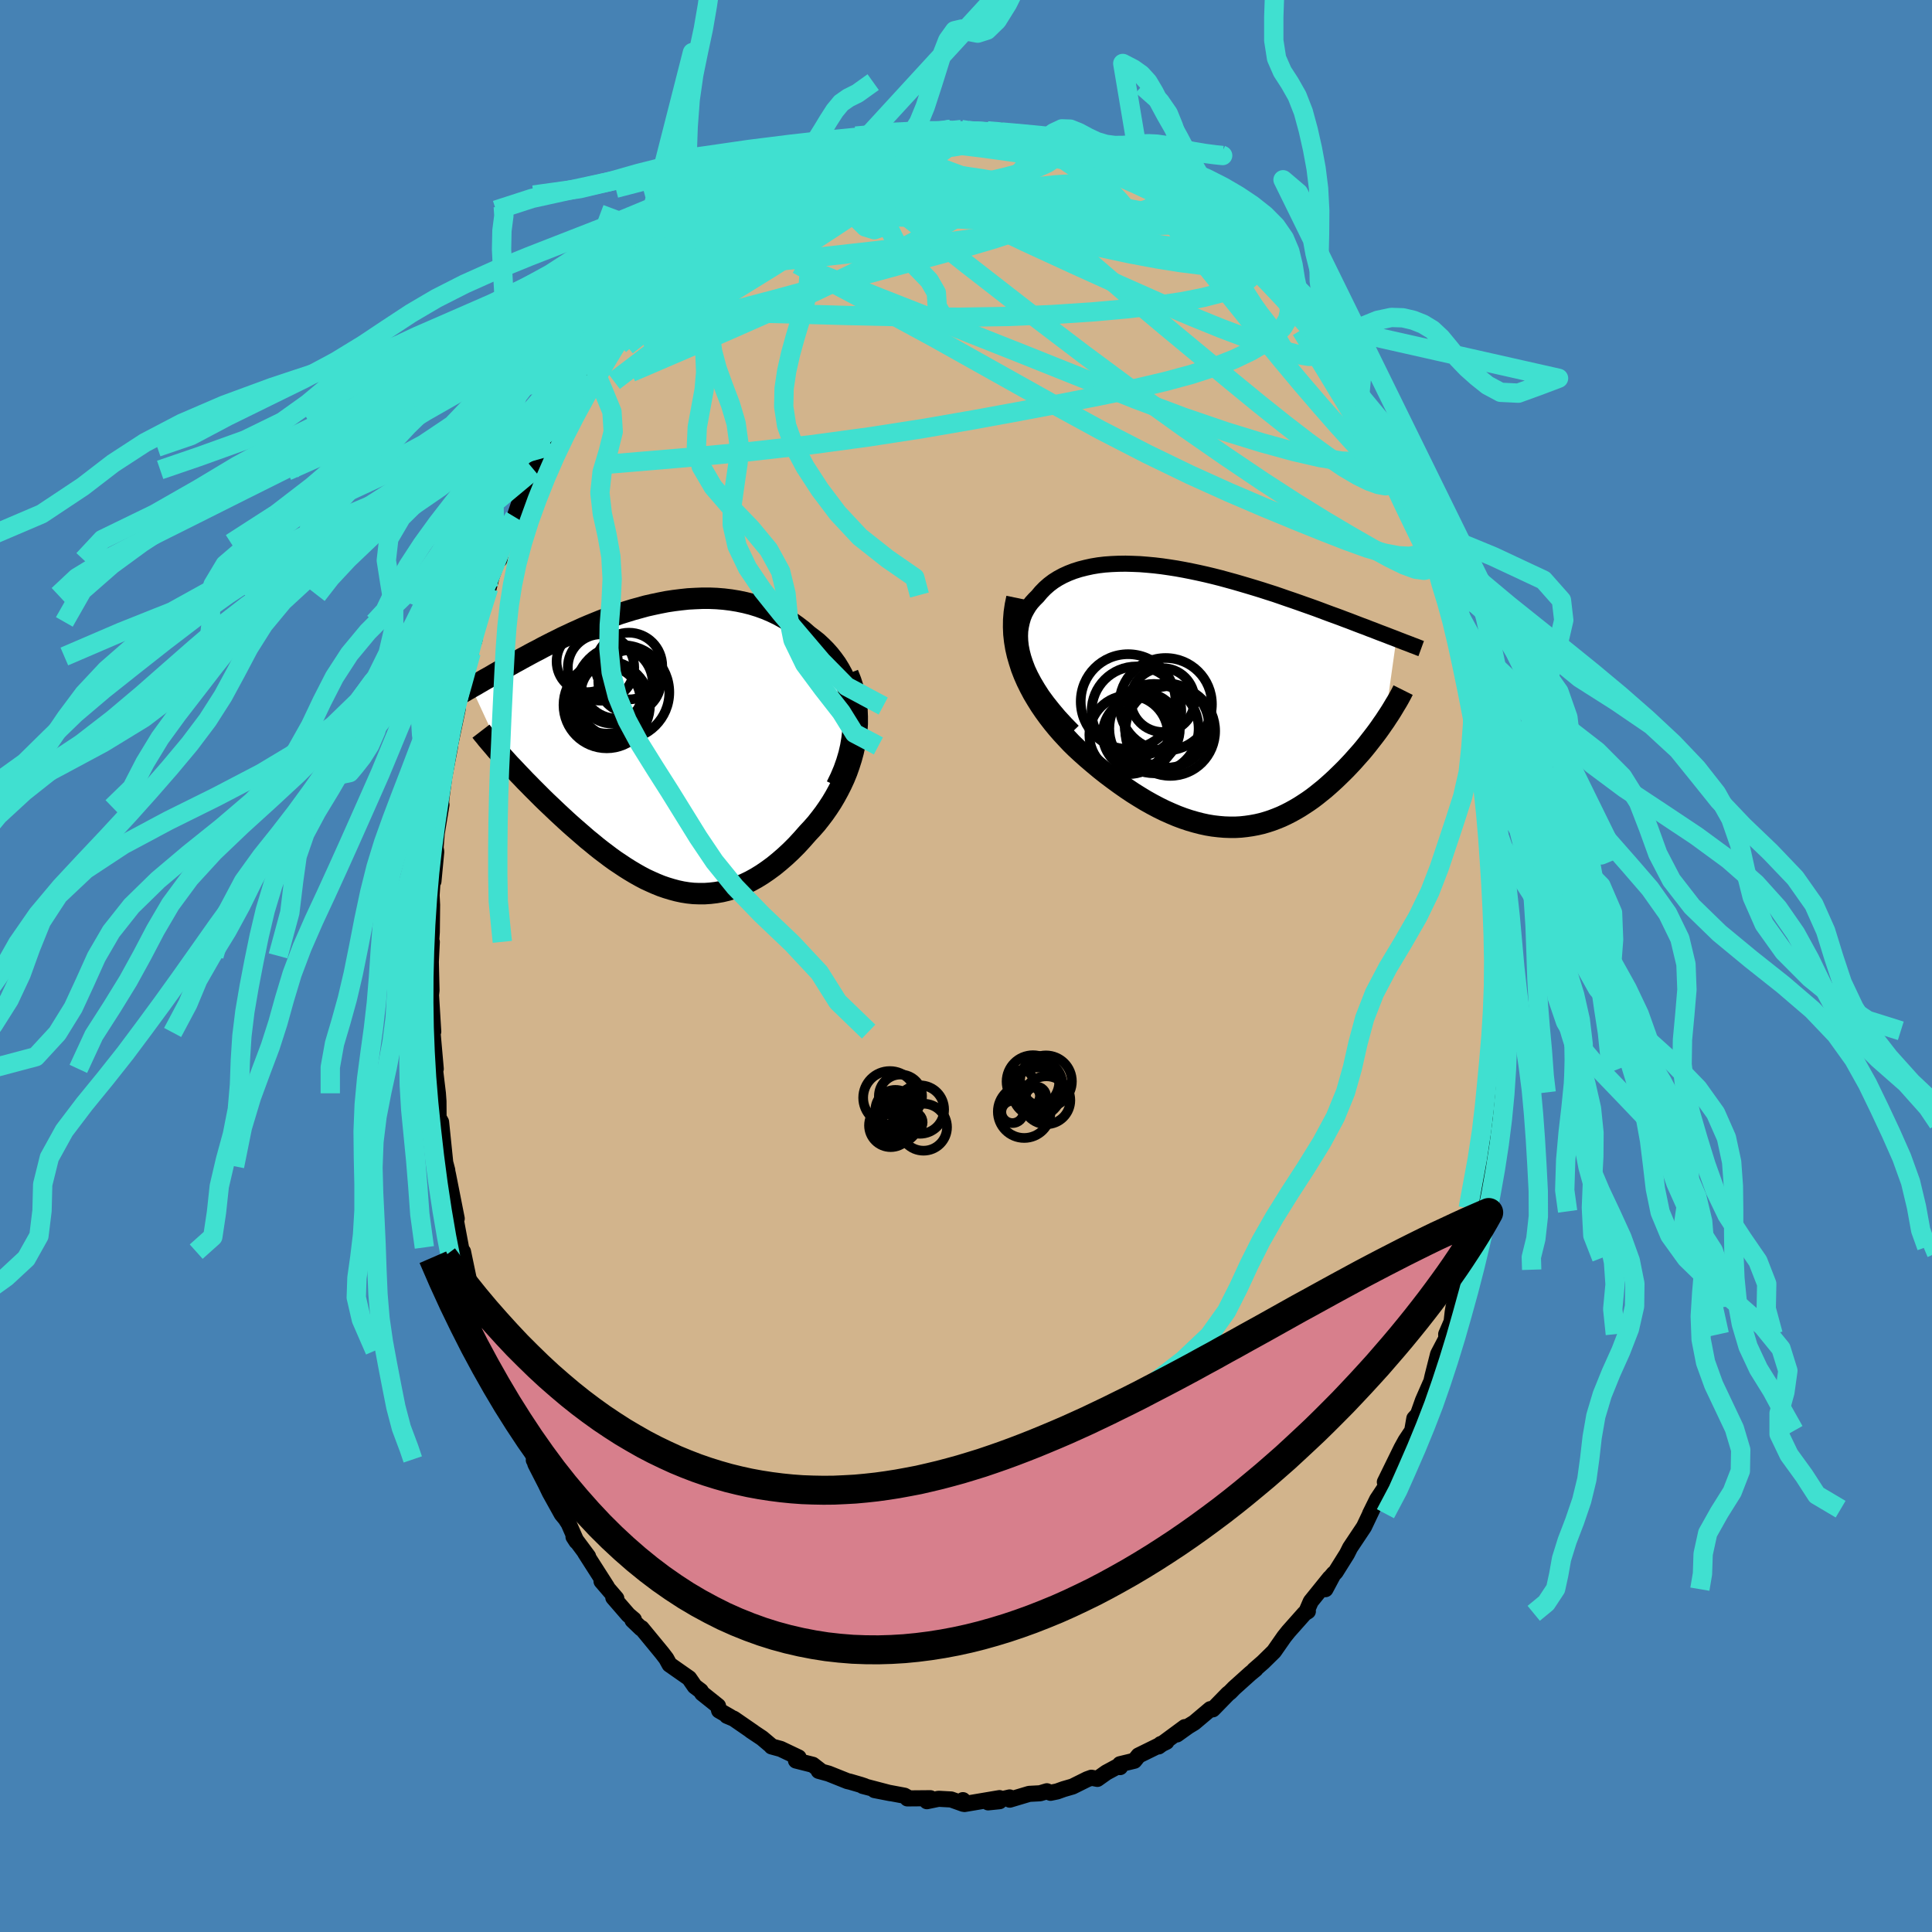<svg viewBox="-100 -100 200 200" xmlns="http://www.w3.org/2000/svg" width="500" height="500" id="face-svg">
    <defs>
      <clipPath id="leftEyeClipPath">
        <polyline points="20.69,-3.83 20.6,-4.51 20.47,-5.16 20.3,-5.8 20.1,-6.41 19.87,-7 19.61,-7.57 19.31,-8.12 18.99,-8.64 18.63,-9.14 18.26,-9.61 17.86,-10.06 17.43,-10.49 16.99,-10.9 16.52,-11.27 16.04,-11.63 15.47,-12.13 14.87,-12.59 14.26,-13.02 13.63,-13.41 12.98,-13.77 12.31,-14.09 11.63,-14.38 10.94,-14.63 10.23,-14.85 9.52,-15.03 8.8,-15.18 8.07,-15.3 7.34,-15.39 6.6,-15.45 5.86,-15.48 5.12,-15.48 4.39,-15.45 3.65,-15.41 2.91,-15.33 2.18,-15.24 1.45,-15.13 0.73,-14.99 0.02,-14.84 -0.69,-14.68 -1.38,-14.49 -2.07,-14.3 -2.75,-14.09 -3.42,-13.88 -4.07,-13.65 -4.71,-13.42 -5.34,-13.18 -5.96,-12.93 -6.57,-12.68 -7.16,-12.43 -7.73,-12.17 -8.29,-11.92 -8.84,-11.66 -9.38,-11.41 -9.89,-11.15 -10.4,-10.9 -10.89,-10.65 -11.36,-10.41 -11.82,-10.16 -12.27,-9.93 -12.7,-9.7 -13.12,-9.47 -13.53,-9.25 -13.92,-9.03 -14.31,-8.82 -14.68,-8.61 -15.03,-8.41 -15.38,-8.21 -15.72,-8.02 -16.05,-7.83 -16.37,-7.65 -16.67,-7.47 -16.97,-7.3 -17.26,-7.14 -17.54,-6.98 -17.81,-6.82 -18.07,-6.67 -18.32,-6.52 -18.57,-6.38 -18.8,-6.25 -15.4,1.1 -15.11,1.42 -14.82,1.74 -14.51,2.06 -14.2,2.39 -13.88,2.73 -13.55,3.07 -13.22,3.42 -12.87,3.77 -12.52,4.13 -12.16,4.49 -11.8,4.85 -11.43,5.22 -11.05,5.59 -10.66,5.96 -10.26,6.34 -9.86,6.72 -9.45,7.1 -9.03,7.49 -8.6,7.88 -8.16,8.27 -7.71,8.66 -7.26,9.05 -6.8,9.45 -6.33,9.83 -5.86,10.22 -5.38,10.6 -4.89,10.97 -4.4,11.34 -3.9,11.7 -3.39,12.04 -2.88,12.38 -2.37,12.7 -1.85,13.01 -1.32,13.31 -0.79,13.59 -0.25,13.84 0.29,14.08 0.83,14.3 1.38,14.49 1.94,14.66 2.5,14.81 3.06,14.93 3.63,15.02 4.2,15.08 4.77,15.1 5.35,15.1 5.93,15.06 6.52,14.99 7.11,14.89 7.7,14.75 8.29,14.57 8.89,14.35 9.49,14.1 10.09,13.81 10.69,13.48 11.29,13.11 11.89,12.7 12.49,12.26 13.09,11.77 13.69,11.25 14.28,10.7 14.87,10.11 15.45,9.48 16.03,8.82 16.47,8.35 16.91,7.85 17.32,7.33 17.73,6.79 18.12,6.23 18.5,5.65 18.85,5.06 19.19,4.44 19.51,3.81 19.81,3.16 20.08,2.5 20.32,1.82 20.54,1.13 20.73,0.43 20.89,-0.29" />
      </clipPath>
      <clipPath id="rightEyeClipPath">
        <polyline points="-19.48,-3.73 -19.68,-4.34 -19.83,-4.92 -19.94,-5.49 -20,-6.04 -20.02,-6.56 -20,-7.07 -19.93,-7.55 -19.83,-8.01 -19.7,-8.46 -19.53,-8.88 -19.32,-9.27 -19.09,-9.65 -18.82,-10.01 -18.52,-10.34 -18.2,-10.66 -17.84,-11.09 -17.45,-11.49 -17.02,-11.87 -16.57,-12.21 -16.08,-12.52 -15.56,-12.8 -15.01,-13.05 -14.44,-13.27 -13.84,-13.46 -13.21,-13.62 -12.57,-13.76 -11.91,-13.87 -11.23,-13.95 -10.53,-14 -9.82,-14.03 -9.09,-14.04 -8.36,-14.02 -7.61,-13.99 -6.86,-13.93 -6.1,-13.86 -5.34,-13.77 -4.58,-13.66 -3.81,-13.54 -3.04,-13.4 -2.28,-13.25 -1.52,-13.09 -0.76,-12.92 -0.01,-12.74 0.74,-12.55 1.47,-12.35 2.2,-12.15 2.92,-11.94 3.63,-11.73 4.33,-11.52 5.01,-11.31 5.69,-11.09 6.35,-10.88 6.99,-10.66 7.62,-10.44 8.24,-10.23 8.84,-10.02 9.43,-9.81 10,-9.61 10.56,-9.41 11.1,-9.21 11.63,-9.01 12.14,-8.82 12.64,-8.64 13.13,-8.46 13.6,-8.28 14.06,-8.11 14.5,-7.94 14.94,-7.77 15.36,-7.61 15.77,-7.46 16.17,-7.3 16.55,-7.16 16.93,-7.01 17.29,-6.87 17.64,-6.74 17.98,-6.61 18.31,-6.48 18.63,-6.36 18.94,-6.24 17.75,2.23 17.51,2.57 17.27,2.92 17.02,3.27 16.76,3.62 16.49,3.97 16.21,4.33 15.93,4.69 15.64,5.05 15.34,5.41 15.03,5.76 14.71,6.12 14.39,6.48 14.06,6.83 13.72,7.19 13.37,7.54 13.01,7.89 12.65,8.24 12.27,8.59 11.88,8.94 11.49,9.28 11.08,9.61 10.67,9.94 10.25,10.26 9.81,10.57 9.37,10.86 8.92,11.15 8.46,11.42 7.99,11.68 7.52,11.92 7.03,12.15 6.54,12.35 6.04,12.54 5.52,12.71 5,12.86 4.48,12.98 3.94,13.08 3.39,13.16 2.84,13.22 2.28,13.25 1.71,13.25 1.13,13.23 0.55,13.18 -0.05,13.11 -0.65,13.01 -1.25,12.88 -1.87,12.72 -2.49,12.54 -3.12,12.33 -3.76,12.09 -4.4,11.82 -5.05,11.53 -5.7,11.21 -6.36,10.86 -7.02,10.49 -7.68,10.09 -8.35,9.67 -9.02,9.22 -9.69,8.75 -10.36,8.26 -11.04,7.75 -11.71,7.22 -12.37,6.67 -13.04,6.1 -13.69,5.52 -14.21,5.04 -14.72,4.54 -15.21,4.02 -15.7,3.49 -16.17,2.95 -16.63,2.39 -17.07,1.82 -17.5,1.23 -17.91,0.63 -18.29,0.02 -18.66,-0.6 -19,-1.24 -19.32,-1.89 -19.61,-2.55 -19.87,-3.22" />
      </clipPath>
      <filter id="fuzzy">
        <feTurbulence id="turbulence" baseFrequency="0.05" numOctaves="3" type="noise" result="noise" />
        <feDisplacementMap in="SourceGraphic" in2="noise" scale="2" />
      </filter>
      <linearGradient id="rainbowGradient" x1="0%" y1="0%" x2="100%" y2="0%">
        <stop offset="0%" style="stop-color: [object Object]; stop-opacity: 1" />
        <stop offset="50%" style="stop-color: [object Object]; stop-opacity: 1" />
        <stop offset="100%" style="stop-color: [object Object]; stop-opacity: 1" />
      </linearGradient>
    </defs>
    <rect x="-100" y="-100" width="100%" height="100%" fill="rgb(70, 130, 180)" />
    <polyline id="faceContour" points="55.4,1.68 55.51,2.12 55.46,3.34 55.46,4.59 55.33,6.51 55.38,6.33 55.12,6.71 54.93,9.73 54.92,12.98 55.05,10.76 54.85,13.09 54.55,15.94 54.21,18.06 54.43,16.26 53.99,19.33 54.32,17.74 53.87,20.74 52.95,25.07 53.18,24.45 53.12,25.4 52.34,28.57 52.45,28.55 51.92,30.22 51.86,30.54 52.21,29.2 51.57,31.44 50.47,35.3 50.38,35.85 50.27,36.82 49.71,38.11 49.72,38.56 48.87,40.18 48.29,42.47 47.95,43.98 48.08,43.2 47.3,44.98 46.79,46.42 46.41,46.84 46.19,48.11 45.51,49.13 45.08,49.91 43.36,53.42 43.67,52.91 43.82,53.32 42.56,55.22 41.83,56.7 42.07,56.23 41.2,58.06 39.76,60.22 39.44,60.86 38.27,62.73 37.68,63.36 38.07,62.9 37.21,64.51 37.66,63.35 35.69,65.79 35.27,66.76 35.39,66.8 35.05,67.01 33.38,68.89 32.94,69.44 31.88,70.96 30.75,72.07 29.82,72.88 29.98,72.79 29.43,73.24 27.76,74.74 27.34,75.17 27.11,75.35 25.55,76.95 25.29,76.93 23.63,78.33 22.99,78.72 21.83,79.55 22.65,78.79 19.94,80.79 20.15,80.55 20.75,80.31 17.86,81.73 17.43,82.27 15.94,82.63 15.95,82.93 15.68,82.87 14.53,83.49 13.6,84.15 12.98,84.03 12.54,84.19 11.03,84.94 10.1,85.21 9.43,85.45 8.75,85.59 8.37,85.43 7.67,85.64 6.54,85.7 4.53,86.3 4.52,86.07 2.29,86.58 3.47,86.46 3.47,86.14 -0.15,86.75 -0.32,86.35 -0.28,86.73 -1.54,86.28 -2.84,86.21 -4.05,86.46 -3.69,86.15 -6.07,86.17 -5.96,86.12 -6.37,85.89 -9.47,85.31 -7.83,85.63 -10.69,84.88 -10.49,84.9 -10.88,84.77 -12.01,84.44 -12.28,84.38 -14.23,83.6 -15.25,83.32 -14.98,83.37 -15.86,82.69 -17.6,82.25 -17.33,81.93 -19.18,81.05 -20.13,80.79 -20.09,80.79 -21.11,79.93 -22.28,79.15 -22.01,79.32 -24.04,77.92 -24.75,77.62 -24.41,77.73 -25.56,77.07 -25.67,76.6 -27.31,75.29 -27.46,75.04 -28.08,74.57 -28.66,73.73 -30.69,72.31 -31.03,71.69 -31.49,71.09 -33.59,68.54 -33.63,68.58 -34.52,67.73 -34.38,67.66 -34.96,67.17 -36.51,65.38 -36.2,65.47 -37.73,63.69 -37.18,64.26 -39.43,60.74 -39.12,61.12 -40.63,59.09 -40.32,59.57 -41.13,57.72 -41.46,57.21 -41.85,56.74 -43.09,54.51 -43.51,53.64 -44.58,51.55 -44.71,51.08 -44.74,51.15 -44.45,51.37 -46.12,47.87 -46.73,46.44 -46.97,45.77 -47.09,46.01 -47.27,44.93 -48.01,42.95 -48.47,41.88 -48.57,41.59 -49.18,39.82 -49.52,38.71 -50.46,35.76 -50.26,36.1 -51.17,33.55 -50.8,34.22 -51.48,32.39 -52.07,29.57 -51.83,30.96 -52.28,29.13 -52.56,27.64 -53.01,25.23 -52.72,26.15 -53.62,21.6 -53.87,20.49 -53.7,21.14 -53.87,20.73 -54.34,16.15 -54.6,15.69 -54.61,14.01 -54.67,13.18 -54.98,10.61 -55.07,10.66 -54.89,10.65 -55.29,6.12 -55.18,6.88 -55.15,6.79 -55.39,2.87 -55.46,3.76 -55.33,2.52 -55.4,-0.43 -55.3,-2.5 -55.47,-1.05 -55.3,-3.51 -55.27,-6.32 -55.32,-7.32 -55.12,-10.44 -55.13,-8.77 -54.84,-11.84 -54.91,-12.25 -54.79,-13.72 -54.3,-16.7 -54.37,-16.45 -54.22,-18.69 -54.32,-17.26 -54,-19.63 -53.4,-22.78 -53.33,-24.22 -53.35,-23.14 -52.62,-26.61 -52.76,-26.91 -52.44,-28.48 -52.28,-28.16 -51.23,-32.44 -51.59,-32.04 -50.89,-33.71 -50.61,-35.57 -50.02,-37.36 -50.46,-35.62 -49.63,-38.4 -49.42,-39.11 -49.12,-40.26 -48.14,-43.01 -48.3,-42.06 -47.94,-43.8 -47.78,-43.77 -46.9,-45.95 -46.73,-46.49 -46.2,-48.07 -44.73,-51.36 -44.7,-51.24 -44.15,-52.4 -43.43,-53.71 -43.22,-54.42 -43.34,-53.96 -41.82,-56.71 -41.58,-57.04 -40.8,-58.73 -39.69,-60.23 -39.44,-60.81 -39.28,-61.12 -37.86,-62.68 -38.12,-62.55 -37.97,-62.86 -36.77,-64.44 -35.76,-66.19 -35.53,-66.29 -34.69,-67.74 -33.58,-68.81 -32.61,-69.89 -32.22,-70.33 -31.52,-71.04 -32.09,-70.58 -29.6,-72.77 -30.85,-71.66 -28.44,-74.27 -28.19,-74.48 -27.18,-75.36 -26.61,-75.95 -26.12,-76.01 -25.14,-76.97 -24.6,-77.53 -23.43,-78.25 -21.63,-79.64 -21.46,-79.81 -21.45,-79.75 -19.92,-80.51 -19.56,-80.8 -19.38,-80.9 -17.51,-81.97 -16.63,-82.54 -15.34,-83.17 -15.7,-83.11 -14.86,-83.22 -13.82,-83.87 -13.13,-83.81 -12.24,-84.41 -11.61,-84.68 -11.35,-84.53 -8.98,-85.48 -9.89,-85.25 -6.74,-85.84 -5.25,-86.04 -5.63,-85.91 -4.88,-86.02 -4.46,-86.28 -3.1,-86.18 -1.57,-86.62 -1.36,-86.54 -0.78,-86.57 -0.48,-86.59 0.54,-86.31 1.21,-86.45 3.64,-86.47 2.38,-86.27 5.08,-86.08 5.39,-85.94 5.17,-86.01 6.84,-85.68 8.04,-85.55 7.72,-85.45 9.43,-84.98 9.41,-85.23 10.98,-84.89 11.23,-84.56 12.72,-84.1 13.87,-83.55 14.45,-83.2 15.96,-82.72 15.67,-82.87 18.18,-81.84 16.5,-82.5 19.21,-81.1 19.58,-80.69 19.82,-80.94 20.47,-80.31 21.46,-79.67 22.97,-78.65 24.21,-77.8 25.23,-77.07 24.38,-77.67 26.16,-76.32 25.84,-76.64 25.9,-76.25 28.03,-74.57 28.89,-73.52 29.61,-72.84 29.43,-73 31.48,-70.9 31.52,-70.72 32.66,-70.04 33.39,-69.21 33.32,-69.35 35.19,-66.81 35.39,-66.69 35.3,-66.71 37.6,-63.7 36.53,-65.39 38.19,-62.64 38.68,-61.74 39.32,-61.06 39.25,-61.02 40.73,-58.73 41.27,-57.92 41.09,-58.07 41.57,-57.35 42.23,-55.7 43.83,-52.95 43.94,-52.74 44.21,-52.03 44.49,-51.49 45.8,-48.6 46.34,-47.36 46.37,-47.06 46.83,-46.44 47.23,-45.42 48.28,-42.18 48.55,-41.87 48.8,-41.15 49.27,-39.41 49.08,-40.32 50.13,-36.69 50.47,-35.79 50.4,-36.52 50.54,-35.4 50.92,-34.44 51.64,-31.39 51.63,-30.68 51.99,-29.75 52.48,-27.41 52.78,-26.43 53.13,-25.16 53.15,-24.78 53.41,-22.6 53.52,-23.26 53.83,-19.49 54.36,-17.47 54.37,-17.16 54.38,-16.39 54.59,-14.6 54.58,-13.75 54.85,-12.05 55,-9.69 55.17,-8.92 54.97,-9.84 55.06,-9.18 55.2,-4.87 55.45,-3.49 55.38,-1.16 55.47,-2.3 55.4,1.68 55.51,2.12" fill="rgb(210, 180, 140)" stroke="black" stroke-width="1.667" stroke-linejoin="round" filter="url(#fuzzy)" />
    <g transform="translate(25.61 -27.61)">
      <polyline id="rightCountour" points="-19.48,-3.73 -19.68,-4.34 -19.83,-4.92 -19.94,-5.49 -20,-6.04 -20.02,-6.56 -20,-7.07 -19.93,-7.55 -19.83,-8.01 -19.7,-8.46 -19.53,-8.88 -19.32,-9.27 -19.09,-9.65 -18.82,-10.01 -18.52,-10.34 -18.2,-10.66 -17.84,-11.09 -17.45,-11.49 -17.02,-11.87 -16.57,-12.21 -16.08,-12.52 -15.56,-12.8 -15.01,-13.05 -14.44,-13.27 -13.84,-13.46 -13.21,-13.62 -12.57,-13.76 -11.91,-13.87 -11.23,-13.95 -10.53,-14 -9.82,-14.03 -9.09,-14.04 -8.36,-14.02 -7.61,-13.99 -6.86,-13.93 -6.1,-13.86 -5.34,-13.77 -4.58,-13.66 -3.81,-13.54 -3.04,-13.4 -2.28,-13.25 -1.52,-13.09 -0.76,-12.92 -0.01,-12.74 0.74,-12.55 1.47,-12.35 2.2,-12.15 2.92,-11.94 3.63,-11.73 4.33,-11.52 5.01,-11.31 5.69,-11.09 6.35,-10.88 6.99,-10.66 7.62,-10.44 8.24,-10.23 8.84,-10.02 9.43,-9.81 10,-9.61 10.56,-9.41 11.1,-9.21 11.63,-9.01 12.14,-8.82 12.64,-8.64 13.13,-8.46 13.6,-8.28 14.06,-8.11 14.5,-7.94 14.94,-7.77 15.36,-7.61 15.77,-7.46 16.17,-7.3 16.55,-7.16 16.93,-7.01 17.29,-6.87 17.64,-6.74 17.98,-6.61 18.31,-6.48 18.63,-6.36 18.94,-6.24 17.75,2.23 17.51,2.57 17.27,2.92 17.02,3.27 16.76,3.62 16.49,3.97 16.21,4.33 15.93,4.69 15.64,5.05 15.34,5.41 15.03,5.76 14.71,6.12 14.39,6.48 14.06,6.83 13.72,7.19 13.37,7.54 13.01,7.89 12.65,8.24 12.27,8.59 11.88,8.94 11.49,9.28 11.08,9.61 10.67,9.94 10.25,10.26 9.81,10.57 9.37,10.86 8.92,11.15 8.46,11.42 7.99,11.68 7.52,11.92 7.03,12.15 6.54,12.35 6.04,12.54 5.52,12.71 5,12.86 4.48,12.98 3.94,13.08 3.39,13.16 2.84,13.22 2.28,13.25 1.71,13.25 1.13,13.23 0.55,13.18 -0.05,13.11 -0.65,13.01 -1.25,12.88 -1.87,12.72 -2.49,12.54 -3.12,12.33 -3.76,12.09 -4.4,11.82 -5.05,11.53 -5.7,11.21 -6.36,10.86 -7.02,10.49 -7.68,10.09 -8.35,9.67 -9.02,9.22 -9.69,8.75 -10.36,8.26 -11.04,7.75 -11.71,7.22 -12.37,6.67 -13.04,6.1 -13.69,5.52 -14.21,5.04 -14.72,4.54 -15.21,4.02 -15.7,3.49 -16.17,2.95 -16.63,2.39 -17.07,1.82 -17.5,1.23 -17.91,0.63 -18.29,0.02 -18.66,-0.6 -19,-1.24 -19.32,-1.89 -19.61,-2.55 -19.87,-3.22" fill="white" stroke="white" stroke-width="0" stroke-linejoin="round" filter="url(#fuzzy)" />
    </g>
    <g transform="translate(-32.41 -22.59)">
      <polyline id="leftCountour" points="20.69,-3.83 20.6,-4.51 20.47,-5.16 20.3,-5.8 20.1,-6.41 19.87,-7 19.61,-7.57 19.31,-8.12 18.99,-8.64 18.63,-9.14 18.26,-9.61 17.86,-10.06 17.43,-10.49 16.99,-10.9 16.52,-11.27 16.04,-11.63 15.47,-12.13 14.87,-12.59 14.26,-13.02 13.63,-13.41 12.98,-13.77 12.31,-14.09 11.63,-14.38 10.94,-14.63 10.23,-14.85 9.52,-15.03 8.8,-15.18 8.07,-15.3 7.34,-15.39 6.6,-15.45 5.86,-15.48 5.12,-15.48 4.39,-15.45 3.65,-15.41 2.91,-15.33 2.18,-15.24 1.45,-15.13 0.73,-14.99 0.02,-14.84 -0.69,-14.68 -1.38,-14.49 -2.07,-14.3 -2.75,-14.09 -3.42,-13.88 -4.07,-13.65 -4.71,-13.42 -5.34,-13.18 -5.96,-12.93 -6.57,-12.68 -7.16,-12.43 -7.73,-12.17 -8.29,-11.92 -8.84,-11.66 -9.38,-11.41 -9.89,-11.15 -10.4,-10.9 -10.89,-10.65 -11.36,-10.41 -11.82,-10.16 -12.27,-9.93 -12.7,-9.7 -13.12,-9.47 -13.53,-9.25 -13.92,-9.03 -14.31,-8.82 -14.68,-8.61 -15.03,-8.41 -15.38,-8.21 -15.72,-8.02 -16.05,-7.83 -16.37,-7.65 -16.67,-7.47 -16.97,-7.3 -17.26,-7.14 -17.54,-6.98 -17.81,-6.82 -18.07,-6.67 -18.32,-6.52 -18.57,-6.38 -18.8,-6.25 -15.4,1.1 -15.11,1.42 -14.82,1.74 -14.51,2.06 -14.2,2.39 -13.88,2.73 -13.55,3.07 -13.22,3.42 -12.87,3.77 -12.52,4.13 -12.16,4.49 -11.8,4.85 -11.43,5.22 -11.05,5.59 -10.66,5.96 -10.26,6.34 -9.86,6.72 -9.45,7.1 -9.03,7.49 -8.6,7.88 -8.16,8.27 -7.71,8.66 -7.26,9.05 -6.8,9.45 -6.33,9.83 -5.86,10.22 -5.38,10.6 -4.89,10.97 -4.4,11.34 -3.9,11.7 -3.39,12.04 -2.88,12.38 -2.37,12.7 -1.85,13.01 -1.32,13.31 -0.79,13.59 -0.25,13.84 0.29,14.08 0.83,14.3 1.38,14.49 1.94,14.66 2.5,14.81 3.06,14.93 3.63,15.02 4.2,15.08 4.77,15.1 5.35,15.1 5.93,15.06 6.52,14.99 7.11,14.89 7.7,14.75 8.29,14.57 8.89,14.35 9.49,14.1 10.09,13.81 10.69,13.48 11.29,13.11 11.89,12.7 12.49,12.26 13.09,11.77 13.69,11.25 14.28,10.7 14.87,10.11 15.45,9.48 16.03,8.82 16.47,8.35 16.91,7.85 17.32,7.33 17.73,6.79 18.12,6.23 18.5,5.65 18.85,5.06 19.19,4.44 19.51,3.81 19.81,3.16 20.08,2.5 20.32,1.82 20.54,1.13 20.73,0.43 20.89,-0.29" fill="white" stroke="white" stroke-width="0" stroke-linejoin="round" filter="url(#fuzzy)" />
    </g>
    <g transform="translate(25.61 -27.61)">
      <polyline id="rightUpper" points="-14.54,3.32 -15.3,2.54 -16,1.78 -16.63,1.03 -17.21,0.3 -17.73,-0.41 -18.18,-1.11 -18.59,-1.8 -18.94,-2.46 -19.24,-3.1 -19.48,-3.73 -19.68,-4.34 -19.83,-4.92 -19.94,-5.49 -20,-6.04 -20.02,-6.56 -20,-7.07 -19.93,-7.55 -19.83,-8.01 -19.7,-8.46 -19.53,-8.88 -19.32,-9.27 -19.09,-9.65 -18.82,-10.01 -18.52,-10.34 -18.2,-10.66 -17.84,-11.09 -17.45,-11.49 -17.02,-11.87 -16.57,-12.21 -16.08,-12.52 -15.56,-12.8 -15.01,-13.05 -14.44,-13.27 -13.84,-13.46 -13.21,-13.62 -12.57,-13.76 -11.91,-13.87 -11.23,-13.95 -10.53,-14 -9.82,-14.03 -9.09,-14.04 -8.36,-14.02 -7.61,-13.99 -6.86,-13.93 -6.1,-13.86 -5.34,-13.77 -4.58,-13.66 -3.81,-13.54 -3.04,-13.4 -2.28,-13.25 -1.52,-13.09 -0.76,-12.92 -0.01,-12.74 0.74,-12.55 1.47,-12.35 2.2,-12.15 2.92,-11.94 3.63,-11.73 4.33,-11.52 5.01,-11.31 5.69,-11.09 6.35,-10.88 6.99,-10.66 7.62,-10.44 8.24,-10.23 8.84,-10.02 9.43,-9.81 10,-9.61 10.56,-9.41 11.1,-9.21 11.63,-9.01 12.14,-8.82 12.64,-8.64 13.13,-8.46 13.6,-8.28 14.06,-8.11 14.5,-7.94 14.94,-7.77 15.36,-7.61 15.77,-7.46 16.17,-7.3 16.55,-7.16 16.93,-7.01 17.29,-6.87 17.64,-6.74 17.98,-6.61 18.31,-6.48 18.63,-6.36 18.94,-6.24 19.24,-6.12 19.53,-6.01 19.81,-5.9 20.08,-5.8 20.34,-5.7 20.59,-5.6 20.84,-5.51 21.07,-5.42 21.29,-5.33 21.51,-5.25" fill="none" stroke="black" stroke-width="1.667" stroke-linejoin="round" filter="url(#fuzzy)" />
      <polyline id="rightLower" points="-20.34,-10.49 -20.5,-9.72 -20.61,-8.97 -20.67,-8.22 -20.68,-7.47 -20.65,-6.74 -20.57,-6.02 -20.45,-5.3 -20.29,-4.6 -20.09,-3.91 -19.87,-3.22 -19.61,-2.55 -19.32,-1.89 -19,-1.24 -18.66,-0.6 -18.29,0.02 -17.91,0.63 -17.5,1.23 -17.07,1.82 -16.63,2.39 -16.17,2.95 -15.7,3.49 -15.21,4.02 -14.72,4.54 -14.21,5.04 -13.69,5.52 -13.04,6.1 -12.37,6.67 -11.71,7.22 -11.04,7.75 -10.36,8.26 -9.69,8.75 -9.02,9.22 -8.35,9.67 -7.68,10.09 -7.02,10.49 -6.36,10.86 -5.7,11.21 -5.05,11.53 -4.4,11.82 -3.76,12.09 -3.12,12.33 -2.49,12.54 -1.87,12.72 -1.25,12.88 -0.65,13.01 -0.05,13.11 0.55,13.18 1.13,13.23 1.71,13.25 2.28,13.25 2.84,13.22 3.39,13.16 3.94,13.08 4.48,12.98 5,12.86 5.52,12.71 6.04,12.54 6.54,12.35 7.03,12.15 7.52,11.92 7.99,11.68 8.46,11.42 8.92,11.15 9.37,10.86 9.81,10.57 10.25,10.26 10.67,9.94 11.08,9.61 11.49,9.28 11.88,8.94 12.27,8.59 12.65,8.24 13.01,7.89 13.37,7.54 13.72,7.19 14.06,6.83 14.39,6.48 14.71,6.12 15.03,5.76 15.34,5.41 15.64,5.05 15.93,4.69 16.21,4.33 16.49,3.97 16.76,3.62 17.02,3.27 17.27,2.92 17.51,2.57 17.75,2.23 17.97,1.89 18.19,1.56 18.4,1.23 18.6,0.9 18.79,0.58 18.98,0.27 19.16,-0.04 19.33,-0.35 19.49,-0.65 19.64,-0.95" fill="none" stroke="black" stroke-width="2.222" stroke-linejoin="round" filter="url(#fuzzy)" />
      <circle r="3.306" cx="-5.252" cy="0.082" stroke="black" fill="none" stroke-width="1.0" filter="url(#fuzzy)" clip-path="url(#rightEyeClipPath)" /><circle r="4.79" cx="-4.942" cy="0.517" stroke="black" fill="none" stroke-width="1.0" filter="url(#fuzzy)" clip-path="url(#rightEyeClipPath)" /><circle r="4.642" cx="-7.967" cy="1.242" stroke="black" fill="none" stroke-width="1.0" filter="url(#fuzzy)" clip-path="url(#rightEyeClipPath)" /><circle r="4.624" cx="-6.152" cy="3.032" stroke="black" fill="none" stroke-width="1.0" filter="url(#fuzzy)" clip-path="url(#rightEyeClipPath)" /><circle r="4.906" cx="-8.827" cy="0.237" stroke="black" fill="none" stroke-width="1.0" filter="url(#fuzzy)" clip-path="url(#rightEyeClipPath)" /><circle r="4.648" cx="-4.467" cy="3.282" stroke="black" fill="none" stroke-width="1.0" filter="url(#fuzzy)" clip-path="url(#rightEyeClipPath)" /><circle r="4.074" cx="-8.767" cy="3.672" stroke="black" fill="none" stroke-width="1.0" filter="url(#fuzzy)" clip-path="url(#rightEyeClipPath)" /><circle r="4.36" cx="-4.827" cy="2.717" stroke="black" fill="none" stroke-width="1.0" filter="url(#fuzzy)" clip-path="url(#rightEyeClipPath)" /><circle r="3.768" cx="-7.242" cy="3.087" stroke="black" fill="none" stroke-width="1.0" filter="url(#fuzzy)" clip-path="url(#rightEyeClipPath)" /><circle r="3.772" cx="-7.687" cy="3.622" stroke="black" fill="none" stroke-width="1.0" filter="url(#fuzzy)" clip-path="url(#rightEyeClipPath)" />
      </g>
    <g transform="translate(-32.41 -22.59)">
      <polyline id="leftUpper" points="19.01,3.96 19.42,3.11 19.77,2.28 20.06,1.46 20.3,0.65 20.48,-0.14 20.61,-0.91 20.7,-1.67 20.74,-2.41 20.73,-3.13 20.69,-3.83 20.6,-4.51 20.47,-5.16 20.3,-5.8 20.1,-6.41 19.87,-7 19.61,-7.57 19.31,-8.12 18.99,-8.64 18.63,-9.14 18.26,-9.61 17.86,-10.06 17.43,-10.49 16.99,-10.9 16.52,-11.27 16.04,-11.63 15.47,-12.13 14.87,-12.59 14.26,-13.02 13.63,-13.41 12.98,-13.77 12.31,-14.09 11.63,-14.38 10.94,-14.63 10.23,-14.85 9.52,-15.03 8.8,-15.18 8.07,-15.3 7.34,-15.39 6.6,-15.45 5.86,-15.48 5.12,-15.48 4.39,-15.45 3.65,-15.41 2.91,-15.33 2.18,-15.24 1.45,-15.13 0.73,-14.99 0.02,-14.84 -0.69,-14.68 -1.38,-14.49 -2.07,-14.3 -2.75,-14.09 -3.42,-13.88 -4.07,-13.65 -4.71,-13.42 -5.34,-13.18 -5.96,-12.93 -6.57,-12.68 -7.16,-12.43 -7.73,-12.17 -8.29,-11.92 -8.84,-11.66 -9.38,-11.41 -9.89,-11.15 -10.4,-10.9 -10.89,-10.65 -11.36,-10.41 -11.82,-10.16 -12.27,-9.93 -12.7,-9.7 -13.12,-9.47 -13.53,-9.25 -13.92,-9.03 -14.31,-8.82 -14.68,-8.61 -15.03,-8.41 -15.38,-8.21 -15.72,-8.02 -16.05,-7.83 -16.37,-7.65 -16.67,-7.47 -16.97,-7.3 -17.26,-7.14 -17.54,-6.98 -17.81,-6.82 -18.07,-6.67 -18.32,-6.52 -18.57,-6.38 -18.8,-6.25 -19.03,-6.11 -19.25,-5.99 -19.46,-5.86 -19.66,-5.75 -19.86,-5.63 -20.05,-5.52 -20.23,-5.42 -20.4,-5.31 -20.57,-5.22 -20.74,-5.12" fill="none" stroke="black" stroke-width="2.222" stroke-linejoin="round" filter="url(#fuzzy)" />
      <polyline id="leftLower" points="20.19,-7.66 20.48,-6.93 20.72,-6.19 20.9,-5.45 21.04,-4.71 21.12,-3.96 21.15,-3.22 21.15,-2.48 21.1,-1.74 21.01,-1.01 20.89,-0.29 20.73,0.43 20.54,1.13 20.32,1.82 20.08,2.5 19.81,3.16 19.51,3.81 19.19,4.44 18.85,5.06 18.5,5.65 18.12,6.23 17.73,6.79 17.32,7.33 16.91,7.85 16.47,8.35 16.03,8.82 15.45,9.48 14.87,10.11 14.28,10.7 13.69,11.25 13.09,11.77 12.49,12.26 11.89,12.7 11.29,13.11 10.69,13.48 10.09,13.81 9.49,14.1 8.89,14.35 8.29,14.57 7.7,14.75 7.11,14.89 6.52,14.99 5.93,15.06 5.35,15.1 4.77,15.1 4.2,15.08 3.63,15.02 3.06,14.93 2.5,14.81 1.94,14.66 1.38,14.49 0.83,14.3 0.29,14.08 -0.25,13.84 -0.79,13.59 -1.32,13.31 -1.85,13.01 -2.37,12.7 -2.88,12.38 -3.39,12.04 -3.9,11.7 -4.4,11.34 -4.89,10.97 -5.38,10.6 -5.86,10.22 -6.33,9.83 -6.8,9.45 -7.26,9.05 -7.71,8.66 -8.16,8.27 -8.6,7.88 -9.03,7.49 -9.45,7.1 -9.86,6.72 -10.26,6.34 -10.66,5.96 -11.05,5.59 -11.43,5.22 -11.8,4.85 -12.16,4.49 -12.52,4.13 -12.87,3.77 -13.22,3.42 -13.55,3.07 -13.88,2.73 -14.2,2.39 -14.51,2.06 -14.82,1.74 -15.11,1.42 -15.4,1.1 -15.68,0.79 -15.95,0.49 -16.21,0.2 -16.46,-0.1 -16.7,-0.38 -16.94,-0.66 -17.17,-0.93 -17.38,-1.2 -17.6,-1.46 -17.8,-1.72" fill="none" stroke="black" stroke-width="2.222" stroke-linejoin="round" filter="url(#fuzzy)" />
      <circle r="3.172" cx="-6.801" cy="-8.931" stroke="black" fill="none" stroke-width="1.0" filter="url(#fuzzy)" clip-path="url(#leftEyeClipPath)" /><circle r="3.236" cx="-2.421" cy="-6.866" stroke="black" fill="none" stroke-width="1.0" filter="url(#fuzzy)" clip-path="url(#leftEyeClipPath)" /><circle r="3.47" cx="-4.756" cy="-4.936" stroke="black" fill="none" stroke-width="1.0" filter="url(#fuzzy)" clip-path="url(#leftEyeClipPath)" /><circle r="4.476" cx="-4.781" cy="-4.421" stroke="black" fill="none" stroke-width="1.0" filter="url(#fuzzy)" clip-path="url(#leftEyeClipPath)" /><circle r="3.878" cx="-4.626" cy="-4.506" stroke="black" fill="none" stroke-width="1.0" filter="url(#fuzzy)" clip-path="url(#leftEyeClipPath)" /><circle r="4.878" cx="-3.181" cy="-5.746" stroke="black" fill="none" stroke-width="1.0" filter="url(#fuzzy)" clip-path="url(#leftEyeClipPath)" /><circle r="3.438" cx="-5.371" cy="-8.311" stroke="black" fill="none" stroke-width="1.0" filter="url(#fuzzy)" clip-path="url(#leftEyeClipPath)" /><circle r="3.18" cx="-4.276" cy="-5.691" stroke="black" fill="none" stroke-width="1.0" filter="url(#fuzzy)" clip-path="url(#leftEyeClipPath)" /><circle r="3.454" cx="-2.486" cy="-8.461" stroke="black" fill="none" stroke-width="1.0" filter="url(#fuzzy)" clip-path="url(#leftEyeClipPath)" /><circle r="3.692" cx="-3.716" cy="-6.716" stroke="black" fill="none" stroke-width="1.0" filter="url(#fuzzy)" clip-path="url(#leftEyeClipPath)" />
    </g>
    <g id="hairs">
      <polyline points="-12.24,-84.41 -11.64,-84.59 -10.89,-84.8 -10.04,-85.01 -9.18,-85.17 -8.43,-85.25 -7.88,-85.23 -7.57,-85.11 -7.49,-84.9 -7.6,-84.59 -7.91,-84.19 -8.42,-83.68 -9.17,-83.03 -10.17,-82.25 -11.41,-81.32 -12.89,-80.26 -14.6,-79.08 -16.56,-77.78 -18.83,-76.32 -21.45,-74.68 -24.51,-72.8 -27.99,-70.65 -31.82,-68.33" fill="none" stroke="rgb(64, 224, 208)" stroke-width="2" stroke-linejoin="round" filter="url(#fuzzy)" /><polyline points="5.39,-85.94 5.69,-85.87 6.3,-85.66 6.77,-85.39 7.03,-85.05 7.09,-84.64 6.97,-84.15 6.68,-83.56 6.19,-82.86 5.48,-82.05 4.5,-81.14 3.21,-80.13 1.58,-79.01 -0.41,-77.78 -2.76,-76.41 -5.48,-74.92 -8.55,-73.29 -11.97,-71.57 -15.75,-69.76 -19.88,-67.88 -24.38,-65.89 -29.28,-63.76 -34.66,-61.45" fill="none" stroke="rgb(64, 224, 208)" stroke-width="2" stroke-linejoin="round" filter="url(#fuzzy)" /><polyline points="19.21,-81.1 19.57,-80.85 20.05,-80.58 20.7,-80.17 21.45,-79.67 22.17,-79.17 22.7,-78.79 22.96,-78.57 22.91,-78.53 22.57,-78.66 21.96,-78.92 21.09,-79.3 19.92,-79.84 18.35,-80.6 16.29,-81.7 13.72,-83.16" fill="none" stroke="rgb(64, 224, 208)" stroke-width="2" stroke-linejoin="round" filter="url(#fuzzy)" /><polyline points="0.54,-86.31 1.56,-86.37 2.69,-86.29 3.78,-86.13 4.84,-85.93 5.89,-85.72 6.89,-85.52 7.82,-85.32 8.65,-85.14 9.34,-85 9.86,-84.92 10.19,-84.87 10.31,-84.87 10.2,-84.89 9.86,-84.95 9.24,-85.08 8.32,-85.32" fill="none" stroke="rgb(64, 224, 208)" stroke-width="2" stroke-linejoin="round" filter="url(#fuzzy)" /><polyline points="-17.51,-81.97 -16.63,-82.49 -15.89,-82.87 -15.22,-83.17 -14.54,-83.44 -13.83,-83.72 -13.12,-83.98 -12.43,-84.24 -11.78,-84.46 -11.16,-84.65 -10.59,-84.8 -10.11,-84.9 -9.75,-84.92 -9.58,-84.87 -9.63,-84.72 -9.94,-84.48 -10.5,-84.14 -11.28,-83.71 -12.29,-83.2 -13.53,-82.62 -15.02,-81.95 -16.77,-81.18 -18.87,-80.23 -21.46,-79" fill="none" stroke="rgb(64, 224, 208)" stroke-width="2" stroke-linejoin="round" filter="url(#fuzzy)" /><polyline points="26.16,-76.32 26.18,-76.23 26.86,-75.48 27.88,-74.41 28.98,-73.26 30.05,-72.13 31.07,-71.04 32.05,-70 32.96,-69.04 33.78,-68.19 34.48,-67.46 35.04,-66.88 35.44,-66.46 35.66,-66.23 35.68,-66.24 35.47,-66.52 34.98,-67.15 34.19,-68.18" fill="none" stroke="rgb(64, 224, 208)" stroke-width="2" stroke-linejoin="round" filter="url(#fuzzy)" /><polyline points="43.83,-52.95 43.95,-52.62 44.12,-52.04 44.29,-51.29 44.37,-50.57 44.27,-50.06 43.95,-49.78 43.43,-49.71 42.69,-49.84 41.74,-50.18 40.54,-50.77 39.07,-51.64 37.34,-52.82 35.32,-54.29 33.01,-56.07 30.39,-58.16 27.45,-60.57 24.18,-63.28 20.56,-66.28 16.63,-69.58 12.41,-73.21 7.95,-77.24 3.28,-81.7" fill="none" stroke="rgb(64, 224, 208)" stroke-width="2" stroke-linejoin="round" filter="url(#fuzzy)" /><polyline points="42.23,-55.7 43.27,-53.89 43.82,-52.86 44.21,-52.04 44.57,-51.24 44.86,-50.54 45.03,-50.09 45.02,-49.97 44.82,-50.21 44.41,-50.82 43.78,-51.84 42.87,-53.38 41.65,-55.55 40.11,-58.38 38.19,-61.87" fill="none" stroke="rgb(64, 224, 208)" stroke-width="2" stroke-linejoin="round" filter="url(#fuzzy)" /><polyline points="46.34,-47.36 46.51,-46.9 46.88,-46.04 47.33,-44.92 47.76,-43.79 48.1,-42.86 48.32,-42.19 48.42,-41.78 48.41,-41.65 48.27,-41.8 47.99,-42.29 47.54,-43.18 46.91,-44.45 46.12,-46.08 45.18,-48.04 44.06,-50.42 42.68,-53.38 41.01,-57.05" fill="none" stroke="rgb(64, 224, 208)" stroke-width="2" stroke-linejoin="round" filter="url(#fuzzy)" /><polyline points="24.21,-77.8 24.72,-77.42 24.97,-77.18 25.2,-76.9 25.42,-76.54 25.63,-76.1 25.79,-75.63 25.82,-75.19 25.69,-74.81 25.36,-74.53 24.81,-74.35 24.02,-74.28 22.97,-74.31 21.66,-74.44 20.06,-74.67 18.13,-74.98 15.87,-75.4 13.24,-75.92 10.26,-76.56 6.95,-77.32 3.33,-78.21 -0.61,-79.25 -4.91,-80.46 -9.64,-81.84" fill="none" stroke="rgb(64, 224, 208)" stroke-width="2" stroke-linejoin="round" filter="url(#fuzzy)" /><polyline points="-19.92,-80.51 -19.28,-80.72 -17.89,-80.96 -15.89,-81.18 -13.5,-81.28 -10.85,-81.21 -7.98,-80.98 -4.87,-80.64 -1.52,-80.22 2.05,-79.77 5.78,-79.31 9.6,-78.86 13.46,-78.44 17.36,-78.04 21.48,-77.45" fill="none" stroke="rgb(64, 224, 208)" stroke-width="2" stroke-linejoin="round" filter="url(#fuzzy)" /><polyline points="42.23,-55.7 43.1,-53.97 43.12,-53.21 42.66,-52.75 41.82,-52.4 40.58,-52.21 38.88,-52.27 36.66,-52.63 33.92,-53.26 30.65,-54.16 26.85,-55.33 22.49,-56.82 17.55,-58.68 11.98,-60.89 5.76,-63.38 -1.16,-66.12 -8.8,-69.12 -17.12,-72.45" fill="none" stroke="rgb(64, 224, 208)" stroke-width="2" stroke-linejoin="round" filter="url(#fuzzy)" /><polyline points="-16.63,-82.54 -15.79,-82.94 -15.12,-83.18 -14.29,-83.42 -13.32,-83.7 -12.26,-83.99 -11.16,-84.29 -10,-84.59 -8.82,-84.88 -7.61,-85.16 -6.41,-85.42 -5.28,-85.65 -4.29,-85.85 -3.46,-86.01 -2.82,-86.15 -2.33,-86.26 -1.99,-86.35 -1.81,-86.42 -1.81,-86.45 -2.08,-86.42 -2.64,-86.35 -3.47,-86.23 -4.48,-86.07" fill="none" stroke="rgb(64, 224, 208)" stroke-width="2" stroke-linejoin="round" filter="url(#fuzzy)" /><polyline points="-26.61,-75.95 -26.01,-76.27 -25.28,-76.84 -24.49,-77.46 -23.73,-78.03 -23.1,-78.46 -22.65,-78.73 -22.37,-78.82 -22.25,-78.77 -22.27,-78.59 -22.44,-78.27 -22.8,-77.77 -23.39,-77.04 -24.28,-76.05 -25.48,-74.75 -27,-73.14 -28.82,-71.24 -30.91,-69.09 -33.24,-66.78 -35.88,-64.28" fill="none" stroke="rgb(64, 224, 208)" stroke-width="2" stroke-linejoin="round" filter="url(#fuzzy)" /><polyline points="41.57,-57.35 42.37,-55.64 43.06,-54.27 43.52,-53.3 43.81,-52.56 44,-51.92 44.07,-51.42 44.01,-51.12 43.78,-51.04 43.38,-51.19 42.82,-51.57 42.09,-52.19 41.15,-53.09 39.97,-54.32 38.52,-55.92 36.79,-57.89 34.77,-60.24 32.49,-62.97 29.96,-66.07 27.17,-69.55 24.08,-73.39 20.79,-77.59" fill="none" stroke="rgb(64, 224, 208)" stroke-width="2" stroke-linejoin="round" filter="url(#fuzzy)" /><polyline points="43.94,-52.74 44.24,-52.01 44.68,-51.01 45.1,-50.03 45.36,-49.34 45.42,-49.02 45.3,-49.04 44.98,-49.38 44.45,-50.07 43.65,-51.23 42.55,-52.97 41.11,-55.31 39.33,-58.25 37.21,-61.75 34.69,-65.84" fill="none" stroke="rgb(64, 224, 208)" stroke-width="2" stroke-linejoin="round" filter="url(#fuzzy)" /><polyline points="8.04,-85.55 8.22,-85.38 8.7,-85.19 9.12,-84.99 9.41,-84.73 9.53,-84.39 9.45,-83.99 9.09,-83.56 8.4,-83.1 7.36,-82.64 5.95,-82.16 4.15,-81.68 1.96,-81.16 -0.66,-80.6 -3.74,-79.96 -7.34,-79.23 -11.46,-78.4 -16.07,-77.5 -21.12,-76.6" fill="none" stroke="rgb(64, 224, 208)" stroke-width="2" stroke-linejoin="round" filter="url(#fuzzy)" /><polyline points="28.89,-73.52 29.31,-73.01 29.55,-72.43 29.61,-71.79 29.37,-71.19 28.76,-70.66 27.78,-70.16 26.4,-69.68 24.62,-69.22 22.42,-68.78 19.77,-68.39 16.66,-68.03 13.07,-67.71 8.99,-67.44 4.41,-67.24 -0.66,-67.16 -6.23,-67.2 -12.32,-67.34 -19.02,-67.53 -26.44,-67.7" fill="none" stroke="rgb(64, 224, 208)" stroke-width="2" stroke-linejoin="round" filter="url(#fuzzy)" /><polyline points="-11.35,-84.53 -9.77,-85.07 -8.33,-85.28 -6.71,-85.36 -5.08,-85.34 -3.49,-85.25 -1.88,-85.1 -0.2,-84.91 1.55,-84.7 3.32,-84.46 5.05,-84.22 6.69,-83.98 8.26,-83.75 9.78,-83.52 11.25,-83.3 12.63,-83.08 13.87,-82.9 14.91,-82.77 15.73,-82.68" fill="none" stroke="rgb(64, 224, 208)" stroke-width="2" stroke-linejoin="round" filter="url(#fuzzy)" /><polyline points="2.38,-86.27 4.21,-86.08 5.31,-85.85 6.31,-85.55 7.41,-85.18 8.58,-84.76 9.8,-84.3 11.05,-83.8 12.33,-83.27 13.63,-82.71 14.94,-82.13 16.21,-81.56 17.42,-81.02 18.53,-80.53 19.52,-80.11 20.38,-79.76 21.12,-79.45 21.75,-79.18 22.24,-78.96 22.56,-78.83 22.59,-78.86 22.24,-79.13 21.48,-79.64" fill="none" stroke="rgb(64, 224, 208)" stroke-width="2" stroke-linejoin="round" filter="url(#fuzzy)" /><polyline points="-28.19,-74.48 -27.2,-75.17 -26,-75.69 -24.49,-76.17 -22.62,-76.68 -20.44,-77.24 -17.99,-77.79 -15.35,-78.29 -12.56,-78.71 -9.65,-79.04 -6.61,-79.3 -3.48,-79.55 -0.28,-79.84 2.94,-80.17 6.13,-80.54 9.3,-80.87 12.49,-81.07 15.78,-81.1" fill="none" stroke="rgb(64, 224, 208)" stroke-width="2" stroke-linejoin="round" filter="url(#fuzzy)" /><polyline points="-8.98,-85.48 -8.76,-85.44 -7.83,-85.48 -7.2,-85.38 -7.01,-85.11 -7.17,-84.66 -7.6,-84.03 -8.3,-83.2 -9.3,-82.15 -10.67,-80.86 -12.42,-79.33 -14.55,-77.56 -17.04,-75.54 -19.92,-73.26 -23.24,-70.67 -27.07,-67.71 -31.47,-64.32 -36.44,-60.53" fill="none" stroke="rgb(64, 224, 208)" stroke-width="2" stroke-linejoin="round" filter="url(#fuzzy)" /><polyline points="35.3,-66.71 36.49,-65.12 36.84,-64.4 36.91,-63.82 36.72,-63.38 36.26,-63.14 35.49,-63.11 34.4,-63.29 32.94,-63.68 31.13,-64.27 28.94,-65.05 26.37,-66.02 23.39,-67.23 19.91,-68.71 15.88,-70.5 11.26,-72.59 6.09,-74.97 0.42,-77.68 -5.72,-80.82" fill="none" stroke="rgb(64, 224, 208)" stroke-width="2" stroke-linejoin="round" filter="url(#fuzzy)" /><polyline points="-4.88,-86.02 -4.19,-86.18 -3.31,-86.28 -2.58,-86.34 -2.07,-86.34 -1.73,-86.26 -1.5,-86.11 -1.36,-85.91 -1.32,-85.64 -1.43,-85.32 -1.73,-84.92 -2.27,-84.43 -3.08,-83.86 -4.15,-83.2 -5.49,-82.45 -7.11,-81.61 -9.01,-80.67 -11.23,-79.63 -13.78,-78.45 -16.69,-77.11 -19.96,-75.61 -23.58,-74 -27.56,-72.35" fill="none" stroke="rgb(64, 224, 208)" stroke-width="2" stroke-linejoin="round" filter="url(#fuzzy)" /><polyline points="-8.98,-85.48 -8.62,-85.48 -7.29,-85.65 -5.98,-85.8 -4.85,-85.91 -3.81,-85.99 -2.76,-86.07 -1.71,-86.15 -0.72,-86.22 0.16,-86.27 0.9,-86.3 1.48,-86.32 1.9,-86.33 2.14,-86.35 2.13,-86.37 1.82,-86.38 1.17,-86.41 0.25,-86.48" fill="none" stroke="rgb(64, 224, 208)" stroke-width="2" stroke-linejoin="round" filter="url(#fuzzy)" /><polyline points="-19.56,-80.8 -18.84,-81.18 -17.6,-81.81 -16.31,-82.41 -15.08,-82.93 -13.91,-83.36 -12.74,-83.76 -11.57,-84.14 -10.41,-84.51 -9.31,-84.86 -8.34,-85.17 -7.54,-85.43 -6.9,-85.63 -6.41,-85.78 -6.06,-85.88 -5.98,-85.92" fill="none" stroke="rgb(64, 224, 208)" stroke-width="2" stroke-linejoin="round" filter="url(#fuzzy)" /><polyline points="-19.92,-80.51 -19.5,-80.8 -18.78,-81.24 -17.88,-81.76 -17.04,-82.24 -16.38,-82.6 -15.91,-82.81 -15.61,-82.91 -15.47,-82.92 -15.49,-82.82 -15.72,-82.62 -16.19,-82.28 -16.98,-81.74 -18.11,-80.99 -19.63,-79.99 -21.53,-78.76 -23.83,-77.35" fill="none" stroke="rgb(64, 224, 208)" stroke-width="2" stroke-linejoin="round" filter="url(#fuzzy)" /><polyline points="12.72,-84.1 13.63,-83.63 14.31,-83.24 14.8,-82.88 15.08,-82.51 15.15,-82.11 15.02,-81.65 14.68,-81.15 14.12,-80.6 13.34,-80 12.34,-79.33 11.09,-78.6 9.57,-77.81 7.73,-76.98 5.55,-76.13 2.99,-75.29 0.08,-74.43 -3.16,-73.54 -6.74,-72.58 -10.67,-71.51 -15,-70.31 -19.78,-69.01 -24.99,-67.64 -30.6,-66.21" fill="none" stroke="rgb(64, 224, 208)" stroke-width="2" stroke-linejoin="round" filter="url(#fuzzy)" /><polyline points="-16.63,-82.54 -15.74,-82.89 -14.9,-82.99 -13.79,-83.02 -12.43,-83 -10.86,-82.93 -9.13,-82.81 -7.24,-82.65 -5.19,-82.43 -2.99,-82.16 -0.69,-81.85 1.67,-81.5 4.03,-81.09 6.35,-80.65 8.61,-80.18 10.82,-79.69 12.97,-79.22 15.07,-78.77 17.06,-78.36 18.92,-78 20.62,-77.73 22.22,-77.51 23.96,-77.15" fill="none" stroke="rgb(64, 224, 208)" stroke-width="2" stroke-linejoin="round" filter="url(#fuzzy)" /><polyline points="33.39,-69.21 33.85,-68.62 34.65,-67.56 35.43,-66.52 36.17,-65.52 36.87,-64.56 37.5,-63.68 38.02,-62.91 38.4,-62.33 38.62,-62 38.63,-61.98 38.41,-62.29 37.93,-62.98 37.16,-64.06 36.18,-65.44" fill="none" stroke="rgb(64, 224, 208)" stroke-width="2" stroke-linejoin="round" filter="url(#fuzzy)" /><polyline points="32.66,-70.04 33.12,-69.38 33.4,-68.62 33.48,-67.78 33.3,-66.95 32.82,-66.14 32.04,-65.33 30.95,-64.51 29.54,-63.67 27.79,-62.83 25.71,-62.01 23.27,-61.22 20.47,-60.47 17.3,-59.73 13.76,-59 9.83,-58.23 5.5,-57.41 0.75,-56.54 -4.44,-55.64 -10.06,-54.77 -16.12,-53.95 -22.57,-53.23 -29.44,-52.59 -36.8,-51.97" fill="none" stroke="rgb(64, 224, 208)" stroke-width="2" stroke-linejoin="round" filter="url(#fuzzy)" /><polyline points="25.84,-76.64 26.42,-75.93 27.25,-75.04 27.86,-74.29 28.19,-73.74 28.27,-73.33 28.11,-73.05 27.72,-72.9 27.06,-72.88 26.12,-73 24.87,-73.24 23.31,-73.61 21.39,-74.12 19.09,-74.81 16.41,-75.67 13.35,-76.73 9.88,-77.99 5.89,-79.47 1.25,-81.17 -4.02,-83.13" fill="none" stroke="rgb(64, 224, 208)" stroke-width="2" stroke-linejoin="round" filter="url(#fuzzy)" /><polyline points="19.58,-80.69 19.81,-80.64 20.01,-80.22 20.06,-79.63 19.76,-79 18.95,-78.42 17.53,-77.91 15.48,-77.46 12.83,-77.02 9.63,-76.54 5.9,-76 1.62,-75.41 -3.29,-74.76 -8.92,-74.09 -15.37,-73.37 -22.51,-72.67" fill="none" stroke="rgb(64, 224, 208)" stroke-width="2" stroke-linejoin="round" filter="url(#fuzzy)" /><polyline points="-27.18,-75.36 -26.6,-75.83 -25.89,-76.36 -25.04,-77 -24.11,-77.71 -23.17,-78.42 -22.29,-79.05 -21.54,-79.57 -20.91,-79.98 -20.39,-80.3 -19.97,-80.55 -19.65,-80.73 -19.47,-80.8 -19.48,-80.75 -19.74,-80.52 -20.26,-80.1 -21.04,-79.5 -22.05,-78.74 -23.28,-77.84 -24.77,-76.79 -26.53,-75.56" fill="none" stroke="rgb(64, 224, 208)" stroke-width="2" stroke-linejoin="round" filter="url(#fuzzy)" /><polyline points="-4.46,-86.28 -3.28,-86.29 -2.54,-86.29 -2.2,-86.18 -2.16,-85.91 -2.31,-85.51 -2.63,-84.98 -3.15,-84.32 -3.92,-83.52 -5.01,-82.56 -6.47,-81.41 -8.34,-80.06 -10.63,-78.49 -13.35,-76.68 -16.51,-74.61 -20.12,-72.31 -24.15,-69.82 -28.59,-67.21 -33.48,-64.46" fill="none" stroke="rgb(64, 224, 208)" stroke-width="2" stroke-linejoin="round" filter="url(#fuzzy)" /><polyline points="25.9,-76.25 27.41,-74.93 28.17,-74.07 28.48,-73.48 28.51,-73.03 28.29,-72.7 27.8,-72.48 26.99,-72.39 25.81,-72.42 24.24,-72.56 22.25,-72.81 19.84,-73.19 17,-73.72 13.73,-74.42 10.01,-75.29 5.81,-76.35 1.11,-77.61 -4.1,-79.12 -9.71,-80.96" fill="none" stroke="rgb(64, 224, 208)" stroke-width="2" stroke-linejoin="round" filter="url(#fuzzy)" /><polyline points="-0.48,-86.59 0.45,-86.45 1.38,-86.41 2.19,-86.35 2.81,-86.26 3.25,-86.15 3.47,-86.02 3.45,-85.88 3.15,-85.72 2.55,-85.53 1.64,-85.32 0.39,-85.08 -1.2,-84.81 -3.15,-84.52 -5.5,-84.19 -8.33,-83.81 -11.71,-83.42" fill="none" stroke="rgb(64, 224, 208)" stroke-width="2" stroke-linejoin="round" filter="url(#fuzzy)" /><polyline points="48.28,-42.18 48.42,-41.81 48.33,-41.41 48,-41.1 47.43,-40.96 46.57,-41.07 45.38,-41.5 43.85,-42.25 41.97,-43.28 39.74,-44.56 37.14,-46.1 34.15,-47.95 30.72,-50.17 26.82,-52.8 22.41,-55.86 17.52,-59.38 12.15,-63.36 6.34,-67.78 0.09,-72.64 -6.62,-77.94" fill="none" stroke="rgb(64, 224, 208)" stroke-width="2" stroke-linejoin="round" filter="url(#fuzzy)" /><polyline points="-17.51,-81.97 -16.71,-82.44 -16.18,-82.69 -15.87,-82.75 -15.71,-82.68 -15.67,-82.47 -15.81,-82.12 -16.18,-81.58 -16.83,-80.81 -17.76,-79.79 -18.99,-78.48 -20.56,-76.87 -22.5,-74.93 -24.89,-72.68 -27.76,-70.15 -31.17,-67.34 -35.12,-64.2" fill="none" stroke="rgb(64, 224, 208)" stroke-width="2" stroke-linejoin="round" filter="url(#fuzzy)" /><polyline points="46.83,-46.44 47.24,-45.05 47.44,-43.78 47.27,-42.99 46.75,-42.57 45.91,-42.41 44.77,-42.47 43.32,-42.74 41.53,-43.26 39.4,-44.03 36.91,-45 34.06,-46.15 30.84,-47.48 27.22,-49.03 23.19,-50.85 18.77,-52.99 13.93,-55.48 8.67,-58.35 2.95,-61.55 -3.28,-65.04 -10.09,-68.73 -17.46,-72.64" fill="none" stroke="rgb(64, 224, 208)" stroke-width="2" stroke-linejoin="round" filter="url(#fuzzy)" /><polyline points="-27.18,-75.36 -26.43,-75.77 -25.22,-76.13 -23.55,-76.52 -21.46,-76.91 -19.03,-77.25 -16.35,-77.49 -13.48,-77.62 -10.44,-77.63 -7.22,-77.55 -3.82,-77.44 -0.25,-77.31 3.46,-77.17 7.26,-77.04 11.09,-76.88 14.86,-76.73 18.49,-76.66 22.02,-76.72" fill="none" stroke="rgb(64, 224, 208)" stroke-width="2" stroke-linejoin="round" filter="url(#fuzzy)" /><polyline points="-5.25,-86.04 -5.3,-86.68 -4.88,-87.35 -4.22,-88.96 -3.43,-91.39 -2.64,-93.91 -1.89,-95.83 -1.18,-96.82 -0.46,-96.99 0.33,-96.74 1.21,-96.57 2.18,-96.88 3.22,-97.89 4.29,-99.61 5.32,-101.67 6.1,-103.2 6.23,-103.76 -30,-64.31 -29.68,-64.83 -29.42,-65.55 -29.03,-66.22 -28.55,-67.03 -28.06,-68.1 -27.6,-69.39 -27.14,-70.77 -26.67,-72.07 -26.17,-73.2 -25.6,-74.14 -24.96,-74.94 -24.22,-75.62 -23.4,-76.19 -22.5,-76.59 -21.61,-76.84 -20.82,-77.08 -20.23,-77.73 -19.83,-79.17 -19.56,-80.8 -21.45,-79.75 -20.4,-80.37 -19.67,-80.88 -18.92,-81.46 -18.11,-82.16 -17.31,-82.99 -16.6,-83.87 -15.98,-84.76 -15.4,-85.64 -14.82,-86.57 -14.22,-87.56 -13.59,-88.54 -12.93,-89.34 -12.19,-89.86 -11.23,-90.34 -9.61,-91.5" fill="none" stroke="rgb(64, 224, 208)" stroke-width="2" stroke-linejoin="round" filter="url(#fuzzy)" /><polyline points="-21.63,-79.64 -21.05,-78.39 -20.44,-77.96 -19.84,-78.26 -19.21,-78.84 -18.48,-79.31 -17.63,-79.53 -16.74,-79.59 -15.89,-79.63 -15.13,-79.71 -14.42,-79.74 -13.7,-79.57 -12.92,-79.08 -12.09,-78.27 -11.24,-77.32 -10.41,-76.5 -9.49,-76.22 -8.06,-76.72" fill="none" stroke="rgb(64, 224, 208)" stroke-width="2" stroke-linejoin="round" filter="url(#fuzzy)" /><polyline points="-25.49,-106.41 -25.85,-106.05 -26.11,-103.97 -26.44,-101.73 -26.78,-99.39 -27.19,-97.01 -27.69,-94.67 -28.18,-92.28 -28.55,-89.7 -28.76,-86.9 -28.86,-84.05 -28.95,-81.37 -29.15,-79.03 -29.49,-77.06 -29.95,-75.42 -30.48,-74.01 -31.01,-72.8 -31.48,-71.78 -31.85,-70.97 -32.22,-70.33" fill="none" stroke="rgb(64, 224, 208)" stroke-width="2" stroke-linejoin="round" filter="url(#fuzzy)" /><polyline points="-33.58,-68.81 -33.36,-70.74 -33.41,-72.64 -33.31,-74.02 -33,-75.08 -32.5,-76.01 -31.93,-77.11 -31.42,-78.6 -31.02,-80.48 -30.68,-82.45 -30.29,-84.19 -29.82,-85.6 -29.33,-87 -28.94,-88.87 -28.68,-91.5 -28.32,-94.56 -35.53,-66.29 -34.51,-67.24 -33.51,-67.97 -32.66,-68.55 -31.94,-69.01 -31.29,-69.44 -30.67,-69.93 -30.04,-70.53 -29.39,-71.23 -28.71,-71.99 -28,-72.74 -27.28,-73.42 -26.54,-74 -25.78,-74.48 -24.98,-74.89 -24.13,-75.27 -23.25,-75.65 -22.38,-76.06 -21.55,-76.51 -20.81,-76.93 -20.14,-77.27 -19.49,-77.45 -18.9,-77.47 -18.5,-77.25" fill="none" stroke="rgb(64, 224, 208)" stroke-width="2" stroke-linejoin="round" filter="url(#fuzzy)" /><polyline points="-37.86,-62.68 -39.29,-62.3 -40.14,-61.86 -40.66,-60.87 -41.12,-59.59 -41.65,-58.31 -42.3,-57.21 -43.02,-56.33 -43.76,-55.61 -44.49,-54.96 -45.19,-54.26 -45.87,-53.44 -46.58,-52.47 -47.33,-51.37 -48.13,-50.21 -48.95,-49.06 -49.78,-48.03 -50.56,-47.16 -51.23,-46.47 -51.77,-46.12 -52.33,-46.75 -41.82,-56.71 -42.35,-58.76 -42.5,-60.95 -42.13,-62.36 -41.54,-63.26 -40.91,-63.9 -40.31,-64.46 -39.76,-65.08 -39.27,-65.9 -38.84,-67.01 -38.44,-68.42 -38.08,-70.07 -37.78,-71.98 -37.56,-74.2 -37.27,-76.61 -36.59,-78.42" fill="none" stroke="rgb(64, 224, 208)" stroke-width="2" stroke-linejoin="round" filter="url(#fuzzy)" /><polyline points="-48.14,-43.01 -49.9,-41.79 -50.18,-40.17 -50.33,-38.81 -50.73,-37.81 -51.46,-37.09 -52.47,-36.49 -53.63,-35.86 -54.83,-35.11 -56.01,-34.24 -57.12,-33.28 -58.14,-32.25 -58.99,-31.16 -59.62,-29.98 -60.04,-28.69 -60.35,-27.3 -60.65,-25.83 -61.1,-24.32 -61.73,-22.87 -62.51,-21.63 -63.24,-20.7 -63.81,-20.02 -64.57,-19.86" fill="none" stroke="rgb(64, 224, 208)" stroke-width="2" stroke-linejoin="round" filter="url(#fuzzy)" /><polyline points="-49.42,-39.11 -49.9,-41.27 -50.11,-43.01 -49.72,-43.9 -49.17,-44.62 -48.83,-45.69 -48.85,-47.35 -49.19,-49.55 -49.68,-52.04 -50.09,-54.5 -50.24,-56.62 -50.04,-58.24 -49.54,-59.44 -48.92,-60.44 -48.36,-61.56 -47.97,-62.99 -47.77,-64.84 -47.75,-67.04 -47.83,-69.46 -47.97,-71.92 -48.08,-74.18 -48.04,-76.12 -47.84,-77.67 -47.9,-78.61" fill="none" stroke="rgb(64, 224, 208)" stroke-width="2" stroke-linejoin="round" filter="url(#fuzzy)" /><polyline points="52.78,-26.43 54.57,-26.14 55.98,-25.71 56.58,-24.73 57.11,-23.44 57.96,-22.11 59.07,-20.87 60.19,-19.73 61.13,-18.62 61.87,-17.48 62.61,-16.25 63.52,-14.94 64.55,-13.58 65.35,-12.31 65.76,-11.5 66.92,-11.98 32.82,-81.39 34.42,-80.03 35.14,-78.62 35.54,-77.08 35.83,-75.42 36.13,-73.77 36.51,-72.25 36.94,-70.89 37.42,-69.66 37.92,-68.52 38.42,-67.39 38.9,-66.2 39.35,-64.96 39.86,-63.89 40.5,-63.15 41.05,-62.19 40.73,-58.73" fill="none" stroke="rgb(64, 224, 208)" stroke-width="2" stroke-linejoin="round" filter="url(#fuzzy)" /><polyline points="39.32,-61.06 38.94,-62.3 38.65,-63.99 38.31,-65.54 37.81,-66.71 37.25,-67.78 36.8,-69.11 36.57,-70.93 36.54,-73.21 36.6,-75.73 36.62,-78.21 36.5,-80.49 36.24,-82.58 35.87,-84.58 35.43,-86.54 34.92,-88.42 34.28,-90.06 33.52,-91.4 32.75,-92.59 32.15,-93.96 31.86,-95.81 31.86,-98.2 31.95,-100.82 31.75,-103.35 30.82,-105.5" fill="none" stroke="rgb(64, 224, 208)" stroke-width="2" stroke-linejoin="round" filter="url(#fuzzy)" /><polyline points="37.6,-63.7 37.74,-64.6 39.19,-65.32 40.96,-66.17 42.61,-66.84 44.03,-67.14 45.23,-67.1 46.3,-66.85 47.31,-66.45 48.27,-65.87 49.16,-65.04 50.02,-64 50.9,-62.91 51.85,-61.92 52.87,-61.01 53.98,-60.12 55.34,-59.39 57.18,-59.3 59.49,-60.14 61.34,-60.84 35.39,-66.69 34.8,-67.4 34.05,-68.42 33.37,-69.33 32.71,-70.13 32.01,-70.86 31.28,-71.59 30.53,-72.34 29.77,-73.12 29,-73.91 28.24,-74.69 27.49,-75.44 26.79,-76.11 26.14,-76.69 25.55,-77.2 24.96,-77.68 24.32,-78.18 23.57,-78.76 22.7,-79.43 21.76,-80.16 20.86,-80.86 20.16,-81.36 19.75,-81.41" fill="none" stroke="rgb(64, 224, 208)" stroke-width="2" stroke-linejoin="round" filter="url(#fuzzy)" /><polyline points="29.61,-72.84 28.85,-73.72 28.03,-75.01 27.36,-76.46 26.89,-77.8 26.5,-78.86 26.09,-79.62 25.56,-80.16 24.9,-80.69 24.13,-81.41 23.34,-82.46 22.6,-83.85 21.98,-85.42 21.47,-86.94 20.94,-88.24 20.07,-89.5 18.23,-91.13" fill="none" stroke="rgb(64, 224, 208)" stroke-width="2" stroke-linejoin="round" filter="url(#fuzzy)" /><polyline points="28.89,-73.52 27.86,-74.68 26.95,-75.76 26.41,-76.82 26.07,-77.9 25.75,-78.93 25.33,-79.9 24.77,-80.87 24.1,-81.97 23.38,-83.23 22.66,-84.56 21.98,-85.85 21.32,-87.02 20.69,-88.12 20.07,-89.27 19.46,-90.46 18.83,-91.52 18.13,-92.29 17.33,-92.86 16.23,-93.43 18.18,-81.84 17.77,-81.56 18.41,-81.13 19.11,-80.57 19.79,-79.92 20.51,-79.24 21.32,-78.59 22.16,-77.94 22.95,-77.28 23.65,-76.6 24.25,-75.91 24.81,-75.24 25.35,-74.58 25.94,-73.89 26.57,-73.12 27.23,-72.26 27.89,-71.32 28.54,-70.32 29.17,-69.32 29.79,-68.36 30.42,-67.48 31.03,-66.7 31.62,-65.92 32.23,-64.93 33.27,-63.16" fill="none" stroke="rgb(64, 224, 208)" stroke-width="2" stroke-linejoin="round" filter="url(#fuzzy)" /><polyline points="26.37,-84 26.57,-83.9 25.79,-83.98 24.64,-84.13 23.46,-84.33 22.38,-84.56 21.44,-84.78 20.58,-84.96 19.74,-85.08 18.9,-85.12 18.05,-85.09 17.19,-85.02 16.3,-84.95 15.39,-84.94 14.47,-85.06 13.53,-85.34 12.6,-85.78 11.69,-86.27 10.8,-86.63 9.93,-86.66 9.08,-86.26 8.32,-85.68 8.04,-85.55" fill="none" stroke="rgb(64, 224, 208)" stroke-width="2" stroke-linejoin="round" filter="url(#fuzzy)" /><polyline points="19.08,-74.89 18.77,-75.9 18.32,-76.48 17.73,-77.05 17.1,-77.74 16.49,-78.5 15.87,-79.24 15.21,-79.94 14.49,-80.58 13.71,-81.17 12.87,-81.73 12.01,-82.26 11.14,-82.77 10.32,-83.32 9.57,-83.99 8.87,-84.71 8.26,-85.27 8.04,-85.55" fill="none" stroke="rgb(64, 224, 208)" stroke-width="2" stroke-linejoin="round" filter="url(#fuzzy)" /><polyline points="0.54,-86.31 -0.22,-86.46 -0.78,-86.44 -1.38,-86.33 -2.08,-86.2 -2.86,-86.06 -3.66,-85.91 -4.44,-85.73 -5.24,-85.54 -6.07,-85.33 -6.97,-85.1 -7.94,-84.86 -8.93,-84.59 -9.89,-84.29 -10.79,-83.96 -11.62,-83.6 -12.39,-83.23 -13.13,-82.88 -13.84,-82.55 -14.51,-82.23 -15.08,-81.91 -15.58,-81.55 -16.33,-81.04" fill="none" stroke="rgb(64, 224, 208)" stroke-width="2" stroke-linejoin="round" filter="url(#fuzzy)" /><polyline points="-0.48,-86.59 -1.71,-86.46 -3.29,-86.25 -5.29,-86 -7.62,-85.68 -9.94,-85.28 -12.05,-84.83 -13.94,-84.32 -15.8,-83.75 -17.77,-83.11 -19.92,-82.38 -22.2,-81.59 -24.5,-80.71 -26.77,-79.76 -29,-78.72 -31.23,-77.58 -33.53,-76.34 -35.89,-75.01 -38.31,-73.62 -40.75,-72.23 -43.22,-70.87 -45.82,-69.52 -48.65,-68.07 -51.72,-66.33 -55.05,-64.44" fill="none" stroke="rgb(64, 224, 208)" stroke-width="2" stroke-linejoin="round" filter="url(#fuzzy)" /><polyline points="-1.36,-86.54 -3.23,-86.26 -5.12,-86.01 -7.11,-85.68 -9.16,-85.27 -11.19,-84.8 -13.24,-84.27 -15.4,-83.68 -17.68,-83.02 -20.01,-82.27 -22.27,-81.44 -24.41,-80.54 -26.44,-79.54 -28.44,-78.46 -30.51,-77.29 -32.65,-76.04 -34.83,-74.71 -37.01,-73.33 -39.18,-71.92 -41.39,-70.47 -43.75,-68.98 -46.32,-67.44 -49.15,-65.83 -52.2,-64.17 -55.41,-62.45 -58.67,-60.68 -61.83,-58.82 -64.66,-56.87 -66.85,-54.92 -68.27,-53.12 -69.9,-51.24" fill="none" stroke="rgb(64, 224, 208)" stroke-width="2" stroke-linejoin="round" filter="url(#fuzzy)" /><polyline points="-1.57,-86.62 -3.82,-86.3 -5.57,-86.01 -7.29,-85.66 -9.1,-85.22 -10.93,-84.7 -12.71,-84.11 -14.42,-83.48 -16.08,-82.78 -17.7,-82.02 -19.3,-81.19 -20.89,-80.27 -22.46,-79.29 -24.04,-78.23 -25.63,-77.12 -27.24,-75.97 -28.88,-74.77 -30.51,-73.53 -32.15,-72.2 -33.79,-70.78 -35.46,-69.22 -37.16,-67.5 -38.92,-65.49 -40.89,-62.86" fill="none" stroke="rgb(64, 224, 208)" stroke-width="2" stroke-linejoin="round" filter="url(#fuzzy)" /><polyline points="-1.57,-86.62 -3.17,-86.3 -5.01,-85.99 -6.81,-85.63 -8.47,-85.18 -9.88,-84.64 -10.98,-84.04 -11.86,-83.38 -12.64,-82.65 -13.45,-81.86 -14.34,-80.98 -15.28,-80.04 -16.15,-79.02 -16.77,-77.93 -17.05,-76.79 -16.98,-75.58 -16.7,-74.31 -16.4,-72.96 -16.25,-71.54 -16.36,-70.04 -16.7,-68.45 -17.17,-66.8 -17.68,-65.1 -18.16,-63.37 -18.56,-61.59 -18.83,-59.78 -18.87,-57.9 -18.57,-55.94 -17.83,-53.87 -16.65,-51.66 -15.12,-49.31 -13.27,-46.86 -10.99,-44.42 -8.13,-42.16 -5.3,-40.2 -4.82,-38.4" fill="none" stroke="rgb(64, 224, 208)" stroke-width="2" stroke-linejoin="round" filter="url(#fuzzy)" /><polyline points="-4.46,-86.28 -5.92,-85.99 -7.82,-85.66 -9.89,-85.21 -12.07,-84.66 -14.33,-84.05 -16.55,-83.38 -18.62,-82.66 -20.52,-81.86 -22.29,-80.99 -24,-80.04 -25.7,-79.01 -27.4,-77.93 -29.11,-76.78 -30.82,-75.57 -32.6,-74.3 -34.49,-72.95 -36.56,-71.53 -38.8,-70.02 -41.2,-68.44 -43.72,-66.79 -46.28,-65.09 -48.82,-63.35 -51.29,-61.58 -53.61,-59.76 -55.77,-57.89 -57.78,-55.93 -59.71,-53.86 -61.66,-51.65 -63.75,-49.3 -66.02,-46.85 -68.36,-44.41 -70.6,-42.16 -72.66,-40.2 -74.66,-38.4" fill="none" stroke="rgb(64, 224, 208)" stroke-width="2" stroke-linejoin="round" filter="url(#fuzzy)" /><polyline points="-4.88,-86.02 -6.61,-85.78 -9.12,-85.32 -11.29,-84.81 -13.13,-84.29 -14.89,-83.71 -16.68,-83.06 -18.55,-82.31 -20.54,-81.49 -22.72,-80.58 -25.12,-79.6 -27.72,-78.53 -30.48,-77.37 -33.29,-76.11 -36.09,-74.78 -38.8,-73.4 -41.4,-72 -43.95,-70.58 -46.53,-69.12 -49.23,-67.6 -52.1,-65.99 -55.17,-64.33 -58.37,-62.68 -61.55,-61.08 -64.57,-59.39 -68.44,-57.04" fill="none" stroke="rgb(64, 224, 208)" stroke-width="2" stroke-linejoin="round" filter="url(#fuzzy)" /><polyline points="-6.74,-85.84 -8.97,-85.34 -11.05,-84.7 -13.04,-84.06 -15.03,-83.4 -17.06,-82.68 -19.15,-81.9 -21.32,-81.02 -23.65,-80.07 -26.15,-79.04 -28.8,-77.96 -31.49,-76.81 -34.08,-75.61 -36.44,-74.36 -38.52,-73.03 -40.41,-71.62 -42.22,-70.12 -44.12,-68.53 -46.21,-66.88 -48.52,-65.18 -51,-63.45 -53.56,-61.71 -56.06,-59.93 -58.39,-58.09 -60.53,-56.19 -62.6,-54.19 -64.86,-52.06 -67.67,-49.65 -71.36,-46.81 -76.08,-43.77" fill="none" stroke="rgb(64, 224, 208)" stroke-width="2" stroke-linejoin="round" filter="url(#fuzzy)" /><polyline points="-11.35,-84.53 -11.42,-84.25 -12.11,-83.73 -13.62,-83.04 -15.32,-82.25 -16.86,-81.37 -18.17,-80.43 -19.34,-79.4 -20.5,-78.28 -21.69,-77.07 -22.87,-75.77 -23.95,-74.41 -24.84,-73 -25.52,-71.55 -25.99,-70.07 -26.31,-68.54 -26.48,-66.96 -26.47,-65.31 -26.23,-63.61 -25.76,-61.84 -25.1,-60.02 -24.38,-58.13 -23.8,-56.18 -23.52,-54.17 -23.59,-52.11 -23.9,-50 -24.2,-47.86 -24.2,-45.68 -23.7,-43.47 -22.62,-41.21 -21.05,-38.89 -19.15,-36.52 -17.09,-34.09 -14.93,-31.55 -12.36,-28.94 -8.57,-26.91" fill="none" stroke="rgb(64, 224, 208)" stroke-width="2" stroke-linejoin="round" filter="url(#fuzzy)" /><polyline points="-11.61,-84.68 -13.17,-83.96 -14.91,-83.36 -17.24,-82.7 -20.21,-81.91 -23.62,-81.03 -27.16,-80.06 -30.49,-79.03 -33.3,-77.93 -35.45,-76.78 -37.05,-75.58 -38.39,-74.32 -39.86,-73 -41.79,-71.59 -44.34,-70.08 -47.6,-68.49 -51.53,-66.84 -56.09,-65.14 -61.14,-63.41 -66.49,-61.67 -71.82,-59.9 -76.79,-58.07 -81.2,-56.17 -85,-54.18 -88.29,-52.04 -91.41,-49.64 -95.68,-46.8 -102.78,-43.77" fill="none" stroke="rgb(64, 224, 208)" stroke-width="2" stroke-linejoin="round" filter="url(#fuzzy)" /><polyline points="-11.61,-84.68 -13.13,-83.96 -14.64,-83.36 -16.21,-82.68 -17.83,-81.89 -19.44,-81 -21.04,-80.02 -22.65,-78.98 -24.25,-77.88 -25.85,-76.72 -27.44,-75.5 -29.04,-74.23 -30.66,-72.88 -32.31,-71.45 -33.97,-69.94 -35.61,-68.34 -37.2,-66.68 -38.71,-64.97 -40.15,-63.23 -41.52,-61.46 -42.86,-59.64 -44.2,-57.76 -45.58,-55.79 -47.04,-53.71 -48.61,-51.51 -50.25,-49.19 -51.89,-46.78 -53.43,-44.41 -54.76,-42.21 -55.84,-40.28 -56.67,-38.64 -57.15,-37.36" fill="none" stroke="rgb(64, 224, 208)" stroke-width="2" stroke-linejoin="round" filter="url(#fuzzy)" /><polyline points="-13.13,-83.81 -14.63,-83.33 -16.28,-82.71 -17.99,-81.92 -19.64,-81.01 -21.28,-80.03 -23.01,-78.98 -24.85,-77.88 -26.72,-76.72 -28.56,-75.51 -30.32,-74.24 -32.02,-72.9 -33.71,-71.47 -35.45,-69.95 -37.29,-68.36 -39.22,-66.69 -41.21,-64.99 -43.22,-63.25 -45.21,-61.49 -47.13,-59.68 -48.97,-57.81 -50.78,-55.86 -52.6,-53.8 -54.53,-51.6 -56.69,-49.25 -59.09,-46.8 -61.63,-44.37 -63.98,-42.13 -65.79,-40.19 -67.18,-38.4" fill="none" stroke="rgb(64, 224, 208)" stroke-width="2" stroke-linejoin="round" filter="url(#fuzzy)" /><polyline points="-13.82,-83.87 -17.05,-83.14 -18.73,-82.3 -20.42,-81.42 -22.26,-80.5 -24.15,-79.51 -26.02,-78.42 -27.89,-77.22 -29.86,-75.93 -31.97,-74.57 -34.22,-73.17 -36.59,-71.76 -39.08,-70.32 -41.7,-68.85 -44.49,-67.32 -47.35,-65.71 -50.09,-64.05 -52.51,-62.35 -54.65,-60.6 -56.8,-58.75 -59.44,-56.81 -62.69,-54.87 -66.09,-53.1 -70.28,-51.24" fill="none" stroke="rgb(64, 224, 208)" stroke-width="2" stroke-linejoin="round" filter="url(#fuzzy)" /><polyline points="-14.86,-83.22 -16.1,-82.8 -18.67,-81.98 -21.83,-81.05 -24.98,-80.07 -28.11,-79.03 -31.26,-77.92 -34.24,-76.77 -36.81,-75.58 -38.93,-74.34 -40.87,-73.03 -43.04,-71.63 -45.76,-70.14 -49.11,-68.55 -52.91,-66.89 -56.81,-65.19 -60.45,-63.48 -63.52,-61.76 -65.97,-60.02 -68.13,-58.22 -70.76,-56.34 -74.63,-54.45 -79.5,-52.7 -83.42,-51.36" fill="none" stroke="rgb(64, 224, 208)" stroke-width="2" stroke-linejoin="round" filter="url(#fuzzy)" /><polyline points="-15.34,-83.17 -19.27,-82.05 -23.38,-81.02 -26.59,-80.02 -28.89,-78.97 -30.7,-77.85 -32.54,-76.68 -34.68,-75.47 -37.03,-74.2 -39.29,-72.87 -41.22,-71.44 -42.78,-69.92 -44.07,-68.31 -45.31,-66.65 -46.75,-64.94 -48.58,-63.2 -50.96,-61.44 -53.93,-59.64 -57.45,-57.78 -61.4,-55.83 -65.68,-53.77 -70.18,-51.57 -74.89,-49.22 -79.77,-46.77 -84.61,-44.35 -88.9,-42.12 -92.06,-40.19 -93.97,-38.4" fill="none" stroke="rgb(64, 224, 208)" stroke-width="2" stroke-linejoin="round" filter="url(#fuzzy)" /><polyline points="-16.63,-82.54 -19.51,-81.34 -23.23,-80.43 -26.33,-79.45 -28.42,-78.35 -30.1,-77.12 -31.9,-75.79 -33.89,-74.39 -35.9,-72.97 -37.81,-71.53 -39.67,-70.07 -41.66,-68.57 -43.94,-67 -46.55,-65.37 -49.43,-63.68 -52.49,-61.94 -55.72,-60.13 -59.15,-58.26 -62.83,-56.32 -66.72,-54.33 -70.74,-52.28 -74.73,-50.18 -78.56,-48.06 -82.11,-45.93 -85.35,-43.8 -88.44,-41.54 -91.49,-38.87 -93.34,-35.62" fill="none" stroke="rgb(64, 224, 208)" stroke-width="2" stroke-linejoin="round" filter="url(#fuzzy)" /><polyline points="-19.92,-80.51 -21.69,-79.57 -23.46,-78.39 -25.33,-77.12 -27.46,-75.75 -29.71,-74.32 -31.83,-72.88 -33.64,-71.44 -35.11,-69.99 -36.36,-68.49 -37.52,-66.92 -38.71,-65.29 -39.99,-63.59 -41.38,-61.84 -42.87,-60.03 -44.47,-58.15 -46.16,-56.21 -47.89,-54.22 -49.64,-52.17 -51.37,-50.07 -53.07,-47.95 -54.72,-45.82 -56.29,-43.65 -57.76,-41.4 -59.06,-39.03 -60.15,-36.76 -61.25,-35.57" fill="none" stroke="rgb(64, 224, 208)" stroke-width="2" stroke-linejoin="round" filter="url(#fuzzy)" /><polyline points="-21.45,-79.75 -22.71,-79.04 -24.55,-77.84 -26.63,-76.61 -28.85,-75.41 -31.28,-74.17 -33.97,-72.86 -36.84,-71.45 -39.76,-69.92 -42.65,-68.3 -45.54,-66.63 -48.57,-64.92 -51.86,-63.2 -55.43,-61.47 -59.23,-59.7 -63.21,-57.87 -67.31,-55.96 -71.43,-53.95 -75.42,-51.79 -79.39,-49.41 -83.98,-46.79 -89.41,-44.15 -91.36,-42.06" fill="none" stroke="rgb(64, 224, 208)" stroke-width="2" stroke-linejoin="round" filter="url(#fuzzy)" /><polyline points="-23.43,-78.25 -25.24,-77.04 -27.82,-75.69 -31.44,-74.21 -35.68,-72.72 -39.7,-71.28 -42.91,-69.82 -45.1,-68.31 -46.42,-66.72 -47.11,-65.06 -47.48,-63.33 -47.82,-61.55 -48.38,-59.7 -49.38,-57.8 -50.92,-55.83 -53.01,-53.81 -55.61,-51.74 -58.61,-49.63 -61.95,-47.48 -65.51,-45.29 -69.2,-43.07 -72.88,-40.79 -76.42,-38.47 -79.75,-36.08 -82.93,-33.65 -86.09,-31.16 -89.25,-28.65 -92.21,-26.14 -94.81,-23.62 -97.41,-21.06 -101.05,-18.44 -106.77,-16.45" fill="none" stroke="rgb(64, 224, 208)" stroke-width="2" stroke-linejoin="round" filter="url(#fuzzy)" /><polyline points="54.37,-17.16 54.73,-14.71 55.57,-12.33 56.93,-10 58.49,-7.57 59.94,-5 61.17,-2.32 62.19,0.36 63.01,3 63.59,5.57 63.89,8.08 63.92,10.56 63.78,13.05 63.7,15.58 63.88,18.17 64.39,20.81 65.12,23.45 65.89,26 66.55,28.39 67.03,30.66 67.19,32.96 66.95,35.52 67.22,38.11" fill="none" stroke="rgb(64, 224, 208)" stroke-width="2" stroke-linejoin="round" filter="url(#fuzzy)" /><polyline points="-28.19,-74.48 -31.69,-72.41 -33.2,-71.05 -35.12,-69.78 -38.15,-68.36 -41.91,-66.78 -45.46,-65.1 -48.05,-63.38 -49.5,-61.63 -50.32,-59.82 -51.31,-57.94 -53.16,-56 -56.14,-54 -59.96,-51.95 -63.99,-49.87 -67.61,-47.76 -70.5,-45.62 -72.82,-43.46 -75.13,-41.23 -78.09,-38.94 -82.19,-36.67 -87.5,-34.55 -93.34,-32.04" fill="none" stroke="rgb(64, 224, 208)" stroke-width="2" stroke-linejoin="round" filter="url(#fuzzy)" /><polyline points="-28.19,-74.48 -33.43,-72.4 -36.45,-71.02 -38.47,-69.73 -40.27,-68.28 -42.02,-66.68 -43.59,-64.99 -44.78,-63.25 -45.59,-61.46 -46.21,-59.62 -46.93,-57.71 -48.03,-55.74 -49.65,-53.72 -51.81,-51.65 -54.49,-49.54 -57.62,-47.39 -61.05,-45.21 -64.58,-42.99 -67.97,-40.72 -71.01,-38.4 -73.59,-36.02 -75.78,-33.59 -77.75,-31.11 -79.68,-28.61 -81.62,-26.1 -83.44,-23.6 -84.99,-21.05 -86.34,-18.43 -88.38,-16.45" fill="none" stroke="rgb(64, 224, 208)" stroke-width="2" stroke-linejoin="round" filter="url(#fuzzy)" /><polyline points="-28.44,-74.27 -30.21,-72.78 -32.68,-71.25 -34.82,-69.63 -36.52,-67.91 -38,-66.16 -39.42,-64.39 -40.83,-62.63 -42.21,-60.85 -43.54,-59.01 -44.83,-57.09 -46.11,-55.06 -47.41,-52.93 -48.76,-50.71 -50.14,-48.44 -51.51,-46.17 -52.81,-43.94 -53.98,-41.77 -55.05,-39.65 -56.08,-37.55 -57.14,-35.41 -58.32,-33.18 -59.61,-30.83 -60.96,-28.38 -62.32,-25.83 -63.68,-23.26 -65.08,-20.71 -66.54,-18.24 -68.04,-15.68 -69.85,-12.25" fill="none" stroke="rgb(64, 224, 208)" stroke-width="2" stroke-linejoin="round" filter="url(#fuzzy)" /><polyline points="-28.44,-74.27 -29.76,-72.77 -31.18,-71.23 -32.56,-69.6 -33.86,-67.88 -35.06,-66.12 -36.18,-64.35 -37.26,-62.58 -38.33,-60.78 -39.39,-58.92 -40.45,-56.98 -41.5,-54.93 -42.52,-52.79 -43.49,-50.57 -44.39,-48.31 -45.21,-46.05 -45.91,-43.81 -46.49,-41.63 -46.94,-39.48 -47.28,-37.33 -47.52,-35.13 -47.69,-32.87 -47.82,-30.5 -47.94,-28.05 -48.06,-25.53 -48.17,-22.95 -48.29,-20.34 -48.38,-17.68 -48.44,-14.97 -48.47,-12.19 -48.47,-9.39 -48.42,-6.7 -48.18,-4.27 -48,-2.5" fill="none" stroke="rgb(64, 224, 208)" stroke-width="2" stroke-linejoin="round" filter="url(#fuzzy)" /><polyline points="-30.85,-71.66 -26.77,-70.78 -27.56,-69.73 -28.2,-68.33 -27.93,-66.7 -27.38,-64.99 -27.02,-63.24 -26.95,-61.47 -27.11,-59.64 -27.46,-57.74 -27.82,-55.78 -27.91,-53.76 -27.41,-51.7 -26.18,-49.6 -24.33,-47.46 -22.25,-45.3 -20.42,-43.09 -19.19,-40.84 -18.63,-38.53 -18.4,-36.17 -17.91,-33.75 -16.7,-31.26 -14.83,-28.74 -12.91,-26.28 -11.55,-24.09 -9.07,-22.78" fill="none" stroke="rgb(64, 224, 208)" stroke-width="2" stroke-linejoin="round" filter="url(#fuzzy)" /><polyline points="-32.09,-70.58 -33.14,-69.82 -35.27,-68.36 -38.26,-66.62 -41.73,-64.84 -45.41,-63.05 -49.05,-61.24 -52.54,-59.37 -55.92,-57.44 -59.23,-55.43 -62.31,-53.37 -64.85,-51.27 -66.61,-49.13 -67.59,-46.94 -68.1,-44.72 -68.62,-42.46 -69.62,-40.14 -71.37,-37.78 -73.9,-35.37 -77.02,-32.92 -80.49,-30.45 -84.06,-27.95 -87.61,-25.46 -91.08,-22.97 -94.42,-20.5 -97.51,-18.05 -100.17,-15.6 -102.23,-13.12 -103.6,-10.56 -104.34,-7.9 -104.68,-5.13 -104.93,-2.3 -105.42,0.51 -106.49,3.17 -108.47,5.63 -111.66,7.95 -116.04,10.43 -121.03,13.18" fill="none" stroke="rgb(64, 224, 208)" stroke-width="2" stroke-linejoin="round" filter="url(#fuzzy)" /><polyline points="-32.09,-70.58 -33.96,-69.85 -36.14,-68.43 -37.98,-66.73 -39.49,-64.97 -40.73,-63.23 -41.81,-61.47 -42.89,-59.66 -44.18,-57.78 -45.89,-55.82 -48.23,-53.81 -51.28,-51.76 -54.93,-49.66 -58.9,-47.55 -62.78,-45.4 -66.29,-43.22 -69.39,-40.99 -72.28,-38.7 -75.19,-36.36 -78.01,-33.97 -80.37,-31.47 -82.09,-28.9 -83.32,-26.91" fill="none" stroke="rgb(64, 224, 208)" stroke-width="2" stroke-linejoin="round" filter="url(#fuzzy)" /><polyline points="54.36,-17.47 56.08,-15.81 57.72,-13.49 58.39,-10.92 58.69,-8.2 59.2,-5.38 60.09,-2.56 61.18,0.18 62.13,2.84 62.72,5.45 62.95,8.03 62.97,10.61 63.01,13.18 63.25,15.74 63.78,18.28 64.61,20.8 65.66,23.28 66.81,25.72 67.91,28.13 68.77,30.52 69.24,32.88 69.21,35.23 68.68,37.56 67.79,39.86 66.77,42.13 65.86,44.38 65.2,46.59 64.82,48.78 64.57,50.97 64.27,53.15 63.74,55.33 63.01,57.47 62.23,59.51 61.65,61.37 61.36,63 61.04,64.47 60.07,65.94 58.77,67.01" fill="none" stroke="rgb(64, 224, 208)" stroke-width="2" stroke-linejoin="round" filter="url(#fuzzy)" /><polyline points="-32.22,-70.33 -34.53,-68.58 -37.03,-66.67 -38.85,-64.82 -40.01,-63.05 -40.96,-61.27 -42.06,-59.43 -43.4,-57.5 -44.94,-55.51 -46.54,-53.46 -48.09,-51.37 -49.51,-49.24 -50.78,-47.08 -51.93,-44.88 -53.03,-42.64 -54.13,-40.35 -55.29,-38.01 -56.54,-35.61 -57.86,-33.17 -59.2,-30.7 -60.52,-28.2 -61.8,-25.7 -63.07,-23.21 -64.39,-20.75 -65.8,-18.33 -67.22,-15.99 -68.44,-13.71 -69.24,-11.39 -69.6,-8.81 -70,-5.52 -71.21,-1.05" fill="none" stroke="rgb(64, 224, 208)" stroke-width="2" stroke-linejoin="round" filter="url(#fuzzy)" /><polyline points="-34.69,-67.74 -45.25,-65.89 -45.19,-64.07 -44.62,-62.38 -45.17,-60.68 -46.65,-58.88 -48.92,-56.96 -52.1,-54.93 -56.19,-52.78 -60.94,-50.53 -65.88,-48.23 -70.47,-45.93 -74.19,-43.7 -76.7,-41.55 -77.95,-39.46 -78.24,-37.38 -78.17,-35.24 -78.43,-33.01 -79.56,-30.66 -81.81,-28.21 -85.13,-25.68 -89.32,-23.12 -94.09,-20.56 -98.97,-17.99 -103.41,-15.3 -107.6,-12.22 -113.68,-8.77" fill="none" stroke="rgb(64, 224, 208)" stroke-width="2" stroke-linejoin="round" filter="url(#fuzzy)" /><polyline points="-35.76,-66.19 -39.01,-63.9 -40.41,-62.28 -41.49,-60.64 -43.09,-58.85 -45.53,-56.92 -48.72,-54.88 -52.26,-52.71 -55.72,-50.45 -58.94,-48.14 -62.02,-45.84 -65.13,-43.61 -68.32,-41.46 -71.47,-39.37 -74.43,-37.28 -77.18,-35.14 -79.81,-32.9 -82.49,-30.55 -85.29,-28.09 -88.28,-25.57 -91.59,-23.01 -95.49,-20.43 -100.27,-17.83 -105.93,-15.13 -111.81,-12.28 -116.4,-9.44 -119.08,-7.32" fill="none" stroke="rgb(64, 224, 208)" stroke-width="2" stroke-linejoin="round" filter="url(#fuzzy)" /><polyline points="-36.77,-64.44 -43.37,-62.78 -44.8,-61.17 -46.18,-59.36 -48.04,-57.4 -49.85,-55.36 -51.53,-53.28 -53.39,-51.18 -55.73,-49.04 -58.61,-46.87 -61.84,-44.66 -65.12,-42.42 -68.16,-40.12 -70.72,-37.76 -72.71,-35.36 -74.25,-32.92 -75.56,-30.44 -76.91,-27.95 -78.5,-25.46 -80.37,-22.98 -82.42,-20.53 -84.53,-18.11 -86.67,-15.72 -88.89,-13.32 -91.24,-10.83 -93.7,-8.19 -96.09,-5.34 -98.17,-2.34 -99.88,0.69 -102,3.7 -106.79,6.79" fill="none" stroke="rgb(64, 224, 208)" stroke-width="2" stroke-linejoin="round" filter="url(#fuzzy)" /><polyline points="-37.97,-62.86 -40.09,-62.09 -44.73,-60.6 -48.47,-58.79 -50.01,-56.83 -50,-54.75 -49.48,-52.56 -49.14,-50.27 -49.24,-47.94 -49.8,-45.64 -50.74,-43.4 -51.94,-41.23 -53.34,-39.11 -54.87,-36.97 -56.49,-34.78 -58.2,-32.49 -60.02,-30.12 -61.98,-27.65 -64.13,-25.12 -66.52,-22.54 -69.16,-19.91 -72.03,-17.25 -75,-14.55 -77.86,-11.82 -80.36,-9.09 -82.35,-6.39 -83.91,-3.73 -85.29,-1.1 -86.73,1.52 -88.39,4.22 -90.28,7.17 -91.89,10.65" fill="none" stroke="rgb(64, 224, 208)" stroke-width="2" stroke-linejoin="round" filter="url(#fuzzy)" /><polyline points="-38.12,-62.55 -38.23,-61.16 -37.48,-59.4 -36.65,-57.38 -36.52,-55.31 -37.04,-53.23 -37.67,-51.13 -37.9,-48.99 -37.65,-46.83 -37.16,-44.62 -36.76,-42.38 -36.63,-40.08 -36.74,-37.73 -36.93,-35.32 -36.97,-32.88 -36.73,-30.4 -36.09,-27.91 -35.07,-25.42 -33.73,-22.94 -32.21,-20.5 -30.67,-18.08 -29.19,-15.69 -27.71,-13.3 -26.04,-10.82 -23.9,-8.18 -21.14,-5.33 -17.99,-2.33 -15.17,0.69 -13.27,3.71 -10.08,6.79" fill="none" stroke="rgb(64, 224, 208)" stroke-width="2" stroke-linejoin="round" filter="url(#fuzzy)" /><polyline points="-39.28,-61.12 -48.76,-59.55 -48.84,-57.42 -48.52,-55.3 -50.07,-53.24 -53.62,-51.17 -58.38,-49.05 -63.42,-46.91 -68.12,-44.73 -72.29,-42.52 -76.06,-40.25 -79.6,-37.92 -82.99,-35.54 -86.17,-33.11 -88.99,-30.65 -91.31,-28.17 -93.17,-25.68 -94.85,-23.2 -96.72,-20.74 -99.02,-18.32 -101.89,-16 -105.67,-13.87 -110.98,-11.99 -117.09,-10.44" fill="none" stroke="rgb(64, 224, 208)" stroke-width="2" stroke-linejoin="round" filter="url(#fuzzy)" /><polyline points="-39.69,-60.23 -42.74,-57.41 -45.54,-55.16 -47.16,-53.13 -48.19,-51.07 -49.15,-48.95 -50.13,-46.79 -51.08,-44.61 -52.05,-42.38 -53.12,-40.1 -54.39,-37.77 -55.9,-35.38 -57.55,-32.94 -59.27,-30.48 -60.97,-27.99 -62.66,-25.51 -64.33,-23.03 -66.01,-20.59 -67.68,-18.2 -69.37,-15.88 -71.11,-13.63 -72.94,-11.34 -74.79,-8.77 -76.53,-5.49 -77.85,-1.05" fill="none" stroke="rgb(64, 224, 208)" stroke-width="2" stroke-linejoin="round" filter="url(#fuzzy)" /><polyline points="-43.22,-54.42 -46.46,-52.51 -49.36,-50.17 -51.66,-47.6 -53.15,-45.15 -54.35,-42.91 -55.79,-40.84 -57.64,-38.82 -59.78,-36.75 -61.93,-34.59 -63.83,-32.3 -65.38,-29.91 -66.65,-27.43 -67.86,-24.88 -69.31,-22.3 -71.29,-19.68 -73.9,-17.02 -77.05,-14.33 -80.43,-11.62 -83.65,-8.9 -86.39,-6.22 -88.49,-3.57 -90.02,-0.94 -91.2,1.68 -92.42,4.32 -94.06,6.97 -96.29,9.39 -100.89,10.61" fill="none" stroke="rgb(64, 224, 208)" stroke-width="2" stroke-linejoin="round" filter="url(#fuzzy)" /><polyline points="-43.43,-53.71 -52.5,-51.18 -56.16,-48.71 -58.46,-46.44 -59.75,-44.24 -60.01,-41.99 -59.65,-39.68 -59.25,-37.29 -59.24,-34.86 -59.82,-32.38 -61.05,-29.89 -62.93,-27.38 -65.5,-24.89 -68.84,-22.41 -72.92,-19.96 -77.61,-17.51 -82.55,-15.06 -87.23,-12.56 -91.13,-9.99 -93.95,-7.33 -95.72,-4.62 -96.83,-1.87 -97.81,0.84 -99.05,3.49 -100.68,6.07 -102.61,8.62 -104.68,11.2 -106.81,13.88 -108.93,16.66 -110.97,19.49 -113.1,22.33 -115.88,25.21 -118.1,27.64" fill="none" stroke="rgb(64, 224, 208)" stroke-width="2" stroke-linejoin="round" filter="url(#fuzzy)" /><polyline points="53.52,-23.26 54.6,-19.11 56.18,-16.24 59.34,-13.64 63.02,-11.02 65.73,-8.3 66.93,-5.52 67.04,-2.73 66.83,0 66.86,2.66 67.29,5.26 68.02,7.83 68.86,10.4 69.65,12.97 70.3,15.52 70.76,18.06 71.07,20.57 71.36,23.05 71.86,25.49 72.86,27.89 74.57,30.26 76.99,32.62 79.82,34.96 82.49,37.3 84.37,39.61 85.08,41.89 84.77,44.12 84.17,46.3 84.17,48.45 85.2,50.6 86.76,52.75 88.06,54.76 90.54,56.23" fill="none" stroke="rgb(64, 224, 208)" stroke-width="2" stroke-linejoin="round" filter="url(#fuzzy)" /><polyline points="-44.73,-51.36 -49.4,-47.47 -52.74,-44.71 -53.89,-42.52 -54.34,-40.55 -54.73,-38.6 -55.14,-36.55 -55.62,-34.36 -56.35,-32.03 -57.52,-29.6 -59.17,-27.08 -61.2,-24.51 -63.4,-21.9 -65.57,-19.25 -67.55,-16.57 -69.26,-13.87 -70.65,-11.16 -71.73,-8.46 -72.54,-5.77 -73.17,-3.1 -73.71,-0.47 -74.21,2.14 -74.65,4.72 -74.96,7.26 -75.12,9.78 -75.21,12.29 -75.43,14.83 -75.94,17.43 -76.67,20.1 -77.3,22.8 -77.59,25.5 -77.97,28.03 -79.69,29.57" fill="none" stroke="rgb(64, 224, 208)" stroke-width="2" stroke-linejoin="round" filter="url(#fuzzy)" /><polyline points="-46.73,-46.49 -48.09,-44.22 -49.45,-42.32 -50.94,-40.52 -52.66,-38.68 -54.39,-36.71 -55.9,-34.57 -57.17,-32.28 -58.39,-29.87 -59.76,-27.38 -61.44,-24.84 -63.48,-22.27 -65.79,-19.67 -68.19,-17.04 -70.42,-14.36 -72.28,-11.65 -73.76,-8.94 -75.07,-6.27 -76.49,-3.66 -78.07,-1.09 -79.52,1.44 -80.56,3.93 -82.13,6.88" fill="none" stroke="rgb(64, 224, 208)" stroke-width="2" stroke-linejoin="round" filter="url(#fuzzy)" /><polyline points="-46.9,-45.95 -48.1,-44.08 -49.78,-41.98 -51.27,-39.62 -52.47,-37.2 -53.66,-34.75 -54.97,-32.28 -56.31,-29.79 -57.54,-27.29 -58.63,-24.8 -59.65,-22.33 -60.66,-19.9 -61.72,-17.5 -62.79,-15.09 -63.88,-12.64 -65.02,-10.11 -66.23,-7.46 -67.51,-4.71 -68.73,-1.92 -69.76,0.81 -70.55,3.43 -71.24,5.91 -72.02,8.34 -72.96,10.84 -73.97,13.58 -74.91,16.71 -75.72,20.73" fill="none" stroke="rgb(64, 224, 208)" stroke-width="2" stroke-linejoin="round" filter="url(#fuzzy)" /><polyline points="-46.9,-45.95 -47.76,-44.06 -48.61,-41.93 -49.59,-39.55 -50.68,-37.11 -51.76,-34.63 -52.7,-32.14 -53.45,-29.62 -54.07,-27.1 -54.66,-24.6 -55.32,-22.12 -56.09,-19.66 -56.97,-17.21 -57.89,-14.74 -58.77,-12.23 -59.52,-9.64 -60.07,-6.98 -60.42,-4.27 -60.64,-1.55 -60.82,1.15 -61.04,3.81 -61.34,6.43 -61.7,9.04 -62.05,11.68 -62.3,14.36 -62.41,17.1 -62.38,19.86 -62.32,22.61 -62.32,25.28 -62.47,27.82 -62.75,30.15 -63.05,32.28 -63.12,34.31 -62.59,36.6 -61.19,39.82" fill="none" stroke="rgb(64, 224, 208)" stroke-width="2" stroke-linejoin="round" filter="url(#fuzzy)" /><polyline points="-47.94,-43.8 -48.9,-42.09 -49.86,-39.63 -50.86,-37.15 -51.83,-34.72 -52.79,-32.26 -53.77,-29.77 -54.76,-27.27 -55.75,-24.79 -56.7,-22.34 -57.62,-19.92 -58.54,-17.54 -59.44,-15.16 -60.3,-12.76 -61.07,-10.25 -61.73,-7.61 -62.32,-4.83 -62.87,-2 -63.43,0.78 -64.04,3.38 -64.7,5.76 -65.37,8.03 -65.81,10.48 -65.81,13.18" fill="none" stroke="rgb(64, 224, 208)" stroke-width="2" stroke-linejoin="round" filter="url(#fuzzy)" /><polyline points="53.41,-22.6 54.01,-19.87 54.45,-17.37 54.9,-14.95 55.33,-12.58 55.72,-10.2 56.05,-7.74 56.33,-5.19 56.57,-2.55 56.81,0.11 57.1,2.75 57.44,5.32 57.83,7.84 58.2,10.32 58.52,12.8 58.75,15.31 58.94,17.9 59.1,20.58 59.24,23.3 59.25,25.91 58.99,28.24 58.52,30.15 58.56,31.44" fill="none" stroke="rgb(64, 224, 208)" stroke-width="2" stroke-linejoin="round" filter="url(#fuzzy)" /><polyline points="53.41,-22.6 54.34,-19.82 56.02,-17.28 57.73,-14.83 59.21,-12.4 60.32,-9.95 60.93,-7.43 61.08,-4.82 60.97,-2.15 60.89,0.52 61.18,3.18 62.07,5.79 63.64,8.38 65.8,10.94 68.28,13.52 70.74,16.1 72.88,18.7 74.54,21.3 75.65,23.88 76.26,26.43 76.46,28.93 76.37,31.4 76.16,33.84 76.01,36.26 76.1,38.66 76.56,41.03 77.4,43.35 78.48,45.63 79.54,47.87 80.2,50.08 80.16,52.27 79.32,54.43 77.98,56.57 76.78,58.71 76.31,60.86 76.24,62.92 75.97,64.51" fill="none" stroke="rgb(64, 224, 208)" stroke-width="2" stroke-linejoin="round" filter="url(#fuzzy)" /><polyline points="-49.42,-39.11 -50.22,-36.6 -50.86,-34.42 -51.51,-32.01 -52.15,-29.48 -52.74,-26.95 -53.27,-24.44 -53.74,-21.98 -54.16,-19.54 -54.54,-17.13 -54.9,-14.71 -55.23,-12.24 -55.52,-9.68 -55.75,-7.02 -55.93,-4.28 -56.05,-1.54 -56.12,1.16 -56.13,3.79 -56.09,6.36 -55.99,8.92 -55.84,11.51 -55.62,14.18 -55.34,16.93 -55.02,19.73 -54.65,22.54 -54.23,25.32 -53.77,28.01 -53.29,30.47 -52.89,32.39" fill="none" stroke="rgb(64, 224, 208)" stroke-width="2" stroke-linejoin="round" filter="url(#fuzzy)" /><polyline points="-50.46,-35.62 -52.68,-34.4 -57.65,-32.02 -61.43,-29.41 -63.28,-26.84 -64.12,-24.34 -64.86,-21.88 -65.93,-19.45 -67.42,-17.04 -69.27,-14.63 -71.33,-12.16 -73.44,-9.59 -75.5,-6.92 -77.48,-4.19 -79.42,-1.44 -81.33,1.26 -83.22,3.89 -85.11,6.46 -87.03,9.03 -89.09,11.63 -91.27,14.3 -93.35,17.04 -94.89,19.83 -95.58,22.61 -95.65,25.34 -95.97,27.94 -97.28,30.28 -99.35,32.2 -101.23,33.55" fill="none" stroke="rgb(64, 224, 208)" stroke-width="2" stroke-linejoin="round" filter="url(#fuzzy)" /><polyline points="-50.89,-33.71 -53.15,-31.73 -55.63,-29.2 -56.52,-26.59 -56.36,-23.96 -55.95,-21.32 -55.75,-18.66 -55.95,-15.97 -56.49,-13.24 -57.23,-10.51 -57.95,-7.79 -58.49,-5.1 -58.79,-2.45 -58.89,0.18 -58.95,2.78 -59.09,5.35 -59.42,7.91 -59.91,10.46 -60.47,13.01 -60.97,15.59 -61.29,18.2 -61.39,20.84 -61.32,23.49 -61.19,26.15 -61.07,28.79 -60.98,31.41 -60.87,33.98 -60.66,36.49 -60.31,38.92 -59.88,41.25 -59.45,43.48 -59.02,45.65 -58.45,47.82 -57.66,49.93 -57.27,51.08" fill="none" stroke="rgb(64, 224, 208)" stroke-width="2" stroke-linejoin="round" filter="url(#fuzzy)" /><polyline points="-51.23,-32.44 -52.11,-29.27 -52.87,-26.6 -53.68,-23.99 -54.49,-21.4 -55.19,-18.79 -55.72,-16.15 -56.1,-13.45 -56.38,-10.73 -56.6,-8.03 -56.8,-5.38 -57,-2.75 -57.18,-0.16 -57.35,2.41 -57.5,4.95 -57.61,7.46 -57.67,9.92 -57.63,12.38 -57.48,14.88 -57.23,17.45 -56.97,20.1 -56.75,22.8 -56.54,25.69 -56.07,29.13" fill="none" stroke="rgb(64, 224, 208)" stroke-width="2" stroke-linejoin="round" filter="url(#fuzzy)" /><polyline points="52.78,-26.43 54.24,-24.6 57.38,-22.11 60.08,-19.37 61.78,-16.65 62.77,-14 63.4,-11.35 63.94,-8.66 64.58,-5.91 65.43,-3.16 66.46,-0.45 67.57,2.19 68.6,4.76 69.45,7.3 70.12,9.85 70.68,12.4 71.25,14.95 71.89,17.48 72.62,19.98 73.49,22.48 74.6,24.97 76,27.35 77.36,29.47 78.08,31.57 78.45,35.3" fill="none" stroke="rgb(64, 224, 208)" stroke-width="2" stroke-linejoin="round" filter="url(#fuzzy)" /><polyline points="52.48,-27.41 52.44,-25.1 52.26,-22.6 51.99,-20.06 51.42,-17.55 50.63,-15.09 49.82,-12.65 49,-10.2 48.03,-7.69 46.78,-5.11 45.26,-2.47 43.67,0.18 42.28,2.82 41.27,5.42 40.58,7.98 40.01,10.52 39.29,13.06 38.24,15.63 36.84,18.23 35.22,20.85 33.53,23.46 31.94,26.01 30.53,28.48 29.32,30.89 28.21,33.29 26.97,35.74 25.17,38.26 22.5,40.79 19.37,43.21 17.84,44.98" fill="none" stroke="rgb(64, 224, 208)" stroke-width="2" stroke-linejoin="round" filter="url(#fuzzy)" /><polyline points="51.99,-29.75 57.04,-27.06 60.16,-24.64 60.04,-22.06 59.42,-19.36 59.65,-16.65 60.65,-13.96 61.75,-11.27 62.49,-8.54 62.84,-5.79 63.15,-3.04 63.89,-0.32 65.38,2.34 67.65,4.95 70.43,7.54 73.28,10.11 75.77,12.68 77.6,15.24 78.72,17.78 79.26,20.29 79.44,22.78 79.47,25.22 79.47,27.62 79.5,29.99 79.6,32.33 79.83,34.68 80.26,37.04 80.96,39.4 82.04,41.71 83.43,43.95 84.6,46.12 85.72,48.11" fill="none" stroke="rgb(64, 224, 208)" stroke-width="2" stroke-linejoin="round" filter="url(#fuzzy)" /><polyline points="51.63,-30.68 52.37,-27.82 53,-25.22 53.58,-22.65 54.11,-20.1 54.58,-17.58 54.96,-15.1 55.25,-12.63 55.46,-10.15 55.62,-7.61 55.75,-5.02 55.87,-2.38 55.97,0.27 56.04,2.91 56.07,5.53 56.05,8.11 55.95,10.68 55.78,13.26 55.53,15.84 55.2,18.45 54.8,21.05 54.34,23.64 53.83,26.19 53.27,28.69 52.68,31.16 52.05,33.6 51.38,36.03 50.69,38.45 49.96,40.83 49.2,43.15 48.41,45.42 47.55,47.65 46.63,49.89 45.66,52.12 44.71,54.26 43.42,56.7" fill="none" stroke="rgb(64, 224, 208)" stroke-width="2" stroke-linejoin="round" filter="url(#fuzzy)" /><polyline points="51.64,-31.39 52.13,-29.39 52.71,-27.13 53.43,-24.74 54.35,-22.2 55.38,-19.56 56.37,-16.89 57.2,-14.24 57.87,-11.58 58.46,-8.88 59.06,-6.14 59.72,-3.4 60.43,-0.69 61.15,1.96 61.87,4.53 62.62,7.08 63.41,9.62 64.17,12.19 64.75,14.74 65.01,17.26 64.99,19.75 64.85,22.29 64.74,25.02 64.89,27.89 65.8,30.22" fill="none" stroke="rgb(64, 224, 208)" stroke-width="2" stroke-linejoin="round" filter="url(#fuzzy)" /><polyline points="50.54,-35.4 53.54,-32.22 56.26,-29.65 58.87,-27.23 62.05,-24.78 65.34,-22.23 67.96,-19.6 69.62,-16.94 70.65,-14.28 71.62,-11.6 73.03,-8.89 75.15,-6.16 77.98,-3.41 81.26,-0.7 84.6,1.95 87.62,4.54 90.06,7.1 91.9,9.66 93.33,12.22 94.57,14.78 95.76,17.32 96.87,19.83 97.78,22.36 98.39,24.92 98.83,27.35 99.45,29.08 99.16,29.2" fill="none" stroke="rgb(64, 224, 208)" stroke-width="2" stroke-linejoin="round" filter="url(#fuzzy)" /><polyline points="49.08,-40.32 54.44,-37.08 58.37,-34.61 60.59,-32.22 63.52,-29.82 67.33,-27.4 70.95,-24.93 73.71,-22.39 75.82,-19.78 77.93,-17.15 80.46,-14.49 83.26,-11.81 85.84,-9.11 87.77,-6.37 88.99,-3.63 89.83,-0.91 90.71,1.74 91.94,4.34 93.57,6.9 95.55,9.45 97.87,12.03 100.59,14.6 103.67,17.12 106.9,19.56 110.08,22.06 112.9,24.94 113.38,28.57" fill="none" stroke="rgb(64, 224, 208)" stroke-width="2" stroke-linejoin="round" filter="url(#fuzzy)" /><polyline points="49.27,-39.41 52.8,-37.45 54.72,-35.69 57.03,-33.52 59.52,-31.03 61.38,-28.39 62.31,-25.74 62.61,-23.12 62.8,-20.54 63.37,-18.01 64.59,-15.52 66.43,-13.03 68.62,-10.54 70.8,-8.02 72.63,-5.44 73.9,-2.83 74.53,-0.19 74.63,2.45 74.41,5.05 74.17,7.63 74.13,10.18 74.43,12.72 75.02,15.29 75.78,17.9 76.6,20.56 77.55,23.22 78.79,25.8 80.39,28.25 81.98,30.56 82.89,32.9 82.84,35.48 83.55,38.11" fill="none" stroke="rgb(64, 224, 208)" stroke-width="2" stroke-linejoin="round" filter="url(#fuzzy)" /><polyline points="48.55,-41.87 49.17,-39.6 49.76,-37.66 50.29,-35.73 50.81,-33.55 51.34,-31.12 51.87,-28.55 52.38,-25.94 52.83,-23.33 53.22,-20.77 53.54,-18.25 53.8,-15.77 54.01,-13.32 54.18,-10.86 54.34,-8.36 54.47,-5.81 54.57,-3.2 54.62,-0.55 54.6,2.1 54.5,4.71 54.34,7.26 54.13,9.75 53.9,12.2 53.66,14.61 53.37,17.06 52.92,20.02 51.99,25.07" fill="none" stroke="rgb(64, 224, 208)" stroke-width="2" stroke-linejoin="round" filter="url(#fuzzy)" /><polyline points="47.23,-45.42 48.35,-42.4 49.28,-39.96 50.25,-37.88 51.34,-35.84 52.54,-33.65 53.79,-31.26 54.99,-28.73 56.1,-26.14 57.12,-23.55 58.13,-21 59.18,-18.49 60.3,-16.02 61.43,-13.59 62.52,-11.17 63.5,-8.71 64.31,-6.19 64.9,-3.57 65.31,-0.87 65.65,1.83 66.02,4.44 66.4,6.89 66.63,9.11 67.29,10.76" fill="none" stroke="rgb(64, 224, 208)" stroke-width="2" stroke-linejoin="round" filter="url(#fuzzy)" /><polyline points="47.23,-45.42 48.44,-42.37 50.13,-39.91 52.47,-37.79 54.87,-35.7 56.69,-33.45 57.73,-31.02 58.2,-28.47 58.44,-25.86 58.65,-23.26 58.93,-20.68 59.3,-18.14 59.79,-15.63 60.46,-13.14 61.36,-10.63 62.51,-8.1 63.88,-5.52 65.42,-2.9 66.98,-0.27 68.45,2.37 69.69,4.98 70.61,7.56 71.23,10.12 71.64,12.67 72.04,15.25 72.57,17.86 73.29,20.52 74.1,23.18 74.83,25.77 75.43,28.22 76.03,30.55 76.77,32.89 77.4,35.48 77.98,38.11" fill="none" stroke="rgb(64, 224, 208)" stroke-width="2" stroke-linejoin="round" filter="url(#fuzzy)" /><polyline points="47.23,-45.42 54.58,-42.39 59.79,-39.95 61.64,-37.86 61.88,-35.8 61.37,-33.6 60.62,-31.19 60.2,-28.66 60.63,-26.07 62.17,-23.48 64.79,-20.92 68.17,-18.4 71.92,-15.92 75.6,-13.47 78.94,-11.02 81.77,-8.54 84.06,-6 85.88,-3.38 87.34,-0.72 88.63,1.95 90.04,4.57 91.91,7.11 94.45,9.61 97.33,12.14 99.56,14.64 100.65,16.26" fill="none" stroke="rgb(64, 224, 208)" stroke-width="2" stroke-linejoin="round" filter="url(#fuzzy)" /><polyline points="44.49,-51.49 46.08,-48.35 47.42,-45.86 48.72,-43.6 50.19,-41.45 51.9,-39.3 53.71,-37.1 55.41,-34.82 56.86,-32.48 58.06,-30.08 59.1,-27.64 60.07,-25.14 61.05,-22.59 62.03,-20 62.95,-17.36 63.76,-14.7 64.41,-12 64.91,-9.28 65.29,-6.54 65.65,-3.8 66.1,-1.08 66.76,1.6 67.72,4.23 69,6.82 70.51,9.41 72.07,11.99 73.43,14.57 74.39,17.12 74.87,19.64 74.88,22.21 74.54,24.96 74.12,27.85 74.41,30.22" fill="none" stroke="rgb(64, 224, 208)" stroke-width="2" stroke-linejoin="round" filter="url(#fuzzy)" /><polyline points="44.49,-51.49 46.05,-48.36 47.29,-45.89 48.41,-43.65 49.41,-41.52 50.24,-39.39 50.91,-37.21 51.51,-34.95 52.11,-32.63 52.79,-30.26 53.57,-27.84 54.42,-25.38 55.3,-22.85 56.14,-20.28 56.89,-17.66 57.53,-15.02 58.05,-12.36 58.45,-9.66 58.73,-6.91 58.91,-4.13 59.01,-1.36 59.1,1.31 59.24,3.84 59.44,6.29 59.67,8.79 59.86,11.39 60.06,13.09" fill="none" stroke="rgb(64, 224, 208)" stroke-width="2" stroke-linejoin="round" filter="url(#fuzzy)" /><polyline points="42.23,-55.7 43.78,-53.22 45.08,-50.87 46.31,-48.49 47.63,-46.15 49.22,-43.9 51.19,-41.72 53.54,-39.56 56.17,-37.36 58.98,-35.11 61.88,-32.8 64.8,-30.44 67.69,-28.03 70.5,-25.57 73.2,-23.05 75.65,-20.48 77.69,-17.88 79.17,-15.24 80.09,-12.59 80.69,-9.9 81.39,-7.14 82.63,-4.32 84.66,-1.48 87.36,1.23 90.34,3.65 93.33,5.63 96.77,6.71" fill="none" stroke="rgb(64, 224, 208)" stroke-width="2" stroke-linejoin="round" filter="url(#fuzzy)" /><polyline points="39.25,-61.02 41.17,-58.59 43.02,-56.36 44.79,-54.08 46.35,-51.8 47.72,-49.54 49.01,-47.29 50.24,-45.04 51.39,-42.79 52.37,-40.55 53.16,-38.31 53.78,-36.04 54.31,-33.72 54.82,-31.31 55.37,-28.83 55.97,-26.3 56.61,-23.74 57.26,-21.18 57.88,-18.64 58.47,-16.11 59.02,-13.6 59.57,-11.09 60.13,-8.56 60.71,-5.98 61.29,-3.36 61.86,-0.71 62.35,1.94 62.73,4.57 62.95,7.15 63,9.69 62.88,12.18 62.63,14.68 62.33,17.26 62.08,20.08 61.98,23.21 62.28,25.4" fill="none" stroke="rgb(64, 224, 208)" stroke-width="2" stroke-linejoin="round" filter="url(#fuzzy)" /><polyline points="38.19,-62.64 37.16,-64.24 35.89,-66.23 34.95,-68.05 34.4,-69.65 34.09,-71.13 33.86,-72.57 33.52,-73.98 32.95,-75.33 32.08,-76.59 30.94,-77.74 29.61,-78.79 28.17,-79.75 26.65,-80.64 25.02,-81.47 23.25,-82.25 21.3,-82.99 19.17,-83.7 16.91,-84.35 14.6,-84.9 12.31,-85.35 10.03,-85.7 7.58,-85.98 4.78,-86.24 2.21,-86.45" fill="none" stroke="rgb(64, 224, 208)" stroke-width="2" stroke-linejoin="round" filter="url(#fuzzy)" /><polyline points="36.53,-65.39 38.29,-66.44 37.1,-67.6 35.43,-69.02 33.94,-70.54 32.74,-72.04 31.79,-73.46 30.96,-74.76 30.12,-75.98 29.22,-77.13 28.23,-78.23 27.11,-79.29 25.83,-80.29 24.36,-81.22 22.7,-82.07 20.88,-82.83 18.96,-83.5 16.97,-84.1 14.94,-84.62 12.86,-85.08 10.74,-85.47 8.56,-85.8 6.31,-86.06 3.91,-86.26 1.37,-86.39 -1.3,-86.47 -4.19,-86.46 -8.19,-86.28" fill="none" stroke="rgb(64, 224, 208)" stroke-width="2" stroke-linejoin="round" filter="url(#fuzzy)" /><polyline points="36.53,-65.39 35.22,-66.45 34.16,-67.63 32.89,-69.06 31.45,-70.59 29.97,-72.1 28.49,-73.51 27,-74.82 25.49,-76.04 23.92,-77.2 22.31,-78.3 20.67,-79.35 19.01,-80.34 17.37,-81.26 15.76,-82.09 14.17,-82.84 12.6,-83.5 11.04,-84.09 9.5,-84.6 7.97,-85.04 6.45,-85.41 4.95,-85.71 3.47,-85.95 2.01,-86.11 0.56,-86.2 -0.88,-86.21 -2.32,-86.14 -3.75,-85.99 -5.17,-85.75 -6.59,-85.42 -8,-85 -9.39,-84.5 -10.68,-83.94 -11.82,-83.37 -12.82,-82.79 -13.95,-81.97" fill="none" stroke="rgb(64, 224, 208)" stroke-width="2" stroke-linejoin="round" filter="url(#fuzzy)" /><polyline points="32.66,-70.04 32.81,-71.23 30.94,-72.77 28.88,-74.31 27.06,-75.72 25.48,-76.97 24.09,-78.08 22.8,-79.09 21.56,-80.02 20.28,-80.88 18.92,-81.69 17.41,-82.44 15.78,-83.15 14.02,-83.79 12.19,-84.36 10.32,-84.85 8.44,-85.26 6.55,-85.59 4.67,-85.83 2.79,-86 0.9,-86.09 -1.01,-86.1 -2.96,-86.03 -4.99,-85.88 -7.11,-85.65 -9.32,-85.34 -11.62,-84.95 -13.98,-84.5 -16.34,-83.99 -18.65,-83.4 -20.88,-82.73 -23.01,-81.99 -25.08,-81.17 -27.23,-80.29 -29.63,-79.33 -32.5,-78.23 -35.87,-76.97" fill="none" stroke="rgb(64, 224, 208)" stroke-width="2" stroke-linejoin="round" filter="url(#fuzzy)" /><polyline points="31.52,-70.72 29.91,-72.48 28.84,-73.89 28.31,-75.13 27.99,-76.27 27.39,-77.36 26.28,-78.44 24.75,-79.49 23,-80.49 21.25,-81.4 19.62,-82.22 18.11,-82.95 16.62,-83.6 15.06,-84.17 13.36,-84.67 11.52,-85.1 9.55,-85.47 7.49,-85.77 5.33,-86 3.08,-86.16 0.71,-86.26 -1.78,-86.27 -4.42,-86.21 -7.22,-86.07 -10.21,-85.84 -13.42,-85.52 -16.87,-85.09 -20.56,-84.53 -24.39,-83.87 -27.88,-83.22" fill="none" stroke="rgb(64, 224, 208)" stroke-width="2" stroke-linejoin="round" filter="url(#fuzzy)" /><polyline points="31.48,-70.9 33.05,-72.72 32.9,-74.39 32.31,-75.82 31.44,-77.06 30.3,-78.15 28.84,-79.14 27.16,-80.06 25.4,-80.91 23.62,-81.71 21.8,-82.47 19.85,-83.17 17.7,-83.81 15.38,-84.39 12.92,-84.88 10.42,-85.28 7.92,-85.61 5.47,-85.86 3.05,-86.02 0.64,-86.12 -1.84,-86.13 -4.45,-86.06 -7.27,-85.9 -10.31,-85.67 -13.53,-85.36 -16.85,-84.98 -20.13,-84.54 -23.32,-84.02 -26.45,-83.44 -29.66,-82.78 -33.1,-82.03 -36.82,-81.22 -40.78,-80.37 -44.92,-79.46 -48.66,-78.25" fill="none" stroke="rgb(64, 224, 208)" stroke-width="2" stroke-linejoin="round" filter="url(#fuzzy)" /><polyline points="29.43,-73 28.89,-74.02 28.75,-75.22 29.22,-76.31 29.27,-77.37 28.52,-78.43 27.16,-79.49 25.57,-80.5 23.94,-81.42 22.33,-82.24 20.67,-82.97 18.87,-83.61 16.88,-84.18 14.73,-84.69 12.5,-85.13 10.24,-85.51 8,-85.82 5.74,-86.07 3.4,-86.25 0.91,-86.37 -1.78,-86.42 -4.73,-86.38 -8.05,-86.22 -11.42,-85.91" fill="none" stroke="rgb(64, 224, 208)" stroke-width="2" stroke-linejoin="round" filter="url(#fuzzy)" /><polyline points="28.89,-73.52 27.09,-75.33 26.18,-76.42 25.15,-77.44 23.79,-78.51 22.23,-79.58 20.68,-80.59 19.22,-81.5 17.86,-82.32 16.5,-83.03 15.06,-83.66 13.54,-84.22 11.92,-84.71 10.26,-85.13 8.55,-85.49 6.76,-85.79 4.86,-86.01 2.81,-86.16 0.62,-86.25 -1.7,-86.26 -4.15,-86.19 -6.71,-86.03 -9.37,-85.79 -12.13,-85.46 -14.98,-85.04 -17.85,-84.51 -20.63,-83.94 -23,-83.42 -24.61,-83.17" fill="none" stroke="rgb(64, 224, 208)" stroke-width="2" stroke-linejoin="round" filter="url(#fuzzy)" /><polyline points="26.16,-76.32 24.85,-77.31 23.07,-78.52 21.26,-79.68 19.53,-80.73 17.91,-81.64 16.34,-82.43 14.8,-83.13 13.25,-83.74 11.69,-84.28 10.12,-84.76 8.54,-85.17 6.95,-85.52 5.34,-85.8 3.69,-86.01 2.01,-86.15 0.3,-86.22 -1.45,-86.21 -3.23,-86.12 -5.04,-85.95 -6.88,-85.69 -8.77,-85.35 -10.69,-84.92 -12.64,-84.41 -14.58,-83.85 -16.49,-83.23 -18.4,-82.55 -20.4,-81.75 -22.55,-80.79 -24.74,-79.75" fill="none" stroke="rgb(64, 224, 208)" stroke-width="2" stroke-linejoin="round" filter="url(#fuzzy)" /><polyline points="25.23,-77.07 23.64,-78.52 22.47,-79.75 21.66,-80.8 21.09,-81.7 20.37,-82.48 19.17,-83.16 17.5,-83.76 15.57,-84.3 13.58,-84.78 11.63,-85.19 9.7,-85.55 7.69,-85.83 5.51,-86.05 3.13,-86.2 0.57,-86.28 -2.12,-86.29 -4.89,-86.22 -7.76,-86.07 -10.81,-85.84 -14.19,-85.51 -18.07,-85.08 -22.46,-84.53 -27.02,-83.87 -31.82,-83.22" fill="none" stroke="rgb(64, 224, 208)" stroke-width="2" stroke-linejoin="round" filter="url(#fuzzy)" /><polyline points="21.46,-79.67 20.44,-80.57 19.81,-81.23 18.87,-81.91 17.36,-82.63 15.43,-83.35 13.34,-84.01 11.31,-84.58 9.4,-85.06 7.59,-85.43 5.82,-85.73 4.04,-85.96 2.23,-86.12 0.39,-86.2 -1.51,-86.21 -3.51,-86.13 -5.65,-85.97 -7.97,-85.73 -10.47,-85.41 -13.1,-85.03 -15.79,-84.59 -18.49,-84.09 -21.24,-83.53 -24.16,-82.88 -27.4,-82.09 -30.81,-81.22 -33.44,-80.51" fill="none" stroke="rgb(64, 224, 208)" stroke-width="2" stroke-linejoin="round" filter="url(#fuzzy)" /><polyline points="19.82,-80.94 22.21,-81.3 20.31,-81.91 17.72,-82.64 15.41,-83.38 13.58,-84.05 12.09,-84.63 10.68,-85.09 9.11,-85.47 7.29,-85.76 5.24,-85.98 3.07,-86.14 0.87,-86.23 -1.34,-86.24 -3.6,-86.17 -5.99,-86.02 -8.62,-85.78 -11.54,-85.47 -14.74,-85.09 -18.1,-84.66 -21.45,-84.19 -24.61,-83.69 -27.43,-83.13 -29.6,-82.54" fill="none" stroke="rgb(64, 224, 208)" stroke-width="2" stroke-linejoin="round" filter="url(#fuzzy)" /><polyline points="19.58,-80.69 17.83,-81.95 16.63,-82.71 15.21,-83.32 13.7,-83.89 12.23,-84.41 10.81,-84.87 9.37,-85.27 7.86,-85.61 6.22,-85.88 4.43,-86.08 2.48,-86.22 0.39,-86.28 -1.82,-86.27 -4.16,-86.18 -6.67,-86.01 -9.35,-85.76 -12.19,-85.42 -15.15,-84.98 -18.17,-84.47 -21.19,-83.91 -24.2,-83.35 -27.22,-82.79 -30.58,-81.97" fill="none" stroke="rgb(64, 224, 208)" stroke-width="2" stroke-linejoin="round" filter="url(#fuzzy)" /><polyline points="19.21,-81.1 17.92,-81.85 16.16,-82.65 14.29,-83.42 12.55,-84.11 11.03,-84.68 9.59,-85.14 8.07,-85.5 6.37,-85.78 4.51,-86 2.54,-86.15 0.53,-86.23 -1.53,-86.23 -3.67,-86.14 -5.95,-85.98 -8.43,-85.73 -11.12,-85.41 -14.03,-85.03 -17.11,-84.58 -20.34,-84.09 -23.69,-83.53 -27.09,-82.87 -30.43,-82.09 -33.57,-81.21 -36.27,-80.51" fill="none" stroke="rgb(64, 224, 208)" stroke-width="2" stroke-linejoin="round" filter="url(#fuzzy)" /><polyline points="18.18,-81.84 16.17,-82.67 14.26,-83.47 12.47,-84.18 10.76,-84.75 9.08,-85.19 7.39,-85.53 5.67,-85.81 3.95,-86.02 2.23,-86.17 0.53,-86.25 -1.19,-86.25 -2.96,-86.17 -4.84,-86 -6.85,-85.76 -8.98,-85.44 -11.18,-85.05 -13.36,-84.62 -15.46,-84.13 -17.53,-83.59 -19.63,-82.95 -21.86,-82.13 -24.66,-80.9" fill="none" stroke="rgb(64, 224, 208)" stroke-width="2" stroke-linejoin="round" filter="url(#fuzzy)" /><polyline points="18.18,-81.84 16.24,-82.67 14.57,-83.48 12.9,-84.18 11.15,-84.75 9.36,-85.19 7.55,-85.53 5.75,-85.81 3.92,-86.02 2.06,-86.16 0.12,-86.23 -1.94,-86.23 -4.16,-86.14 -6.62,-85.96 -9.36,-85.71 -12.47,-85.39 -15.96,-85 -19.76,-84.55 -23.69,-84.04 -27.48,-83.47 -30.9,-82.81 -33.92,-82.05 -36.76,-81.24 -39.99,-80.47 -44.76,-79.81" fill="none" stroke="rgb(64, 224, 208)" stroke-width="2" stroke-linejoin="round" filter="url(#fuzzy)" /><polyline points="15.96,-82.72 13.86,-83.54 11.84,-84.26 10.04,-84.82 8.39,-85.25 6.8,-85.57 5.21,-85.83 3.62,-86.04 2.04,-86.18 0.5,-86.26 -1.02,-86.25 -2.56,-86.16 -4.15,-85.99 -5.84,-85.74 -7.6,-85.41 -9.38,-85.02 -11.11,-84.58 -12.76,-84.08 -14.33,-83.52 -15.87,-82.86 -17.43,-82.08 -18.97,-81.21 -20.1,-80.51" fill="none" stroke="rgb(64, 224, 208)" stroke-width="2" stroke-linejoin="round" filter="url(#fuzzy)" /><polyline points="9.41,-85.23 8.74,-85.45 7.11,-85.69 5.25,-85.92 3.41,-86.11 1.63,-86.23 -0.13,-86.27 -1.96,-86.22 -3.94,-86.08 -6.07,-85.86 -8.36,-85.56 -10.77,-85.19 -13.26,-84.75 -15.79,-84.24 -18.31,-83.66 -20.78,-83 -23.15,-82.27 -25.44,-81.46 -27.68,-80.57 -29.98,-79.6 -32.46,-78.53 -35.23,-77.38 -38.33,-76.14 -41.69,-74.83 -45.2,-73.46 -48.66,-72.05 -51.9,-70.6 -54.83,-69.11 -57.45,-67.57 -59.9,-65.96 -62.41,-64.29 -65.21,-62.58 -68.49,-60.82 -72.3,-58.95 -76.43,-56.92 -80.24,-54.9 -83.72,-53.71" fill="none" stroke="rgb(64, 224, 208)" stroke-width="2" stroke-linejoin="round" filter="url(#fuzzy)" /><polyline points="5.17,-86.01 4.79,-86.14 3.28,-86.28 1.46,-86.36 -0.4,-86.37 -2.25,-86.3 -4.08,-86.14 -5.89,-85.89 -7.71,-85.56 -9.58,-85.14 -11.52,-84.64 -13.55,-84.08 -15.69,-83.45 -17.93,-82.75 -20.22,-81.98 -22.53,-81.14 -24.81,-80.23 -27.04,-79.24 -29.22,-78.19 -31.41,-77.07 -33.71,-75.91 -36.19,-74.68 -38.92,-73.39 -41.88,-72.02 -44.98,-70.55 -48.13,-68.98 -51.28,-67.3 -54.43,-65.56 -57.51,-63.83 -60.39,-62.19 -63.06,-60.57 -66.45,-58.73" fill="none" stroke="rgb(64, 224, 208)" stroke-width="2" stroke-linejoin="round" filter="url(#fuzzy)" /><polyline points="5.39,-85.94 2.48,-86.2 0.95,-86.35 -0.17,-86.39 -1.22,-86.33 -2.34,-86.18 -3.59,-85.95 -4.94,-85.64 -6.32,-85.27 -7.59,-84.83 -8.66,-84.33 -9.46,-83.77 -9.97,-83.13 -10.18,-82.42 -10.13,-81.63 -9.87,-80.77 -9.47,-79.83 -9,-78.8 -8.52,-77.67 -8.01,-76.43 -7.34,-75.1 -6.37,-73.7 -5.09,-72.29 -3.8,-70.96 -3.07,-69.69 -2.98,-68.29 -1.87,-66.29" fill="none" stroke="rgb(64, 224, 208)" stroke-width="2" stroke-linejoin="round" filter="url(#fuzzy)" />
    </g>
    
        <g id="pointNose">
          <g id="rightNose"><circle r="2.728" cx="6.024" cy="15.074" stroke="black" fill="none" stroke-width="1.0" filter="url(#fuzzy)" /><circle r="2.48" cx="8.32" cy="13.898" stroke="black" fill="none" stroke-width="1.0" filter="url(#fuzzy)" /><circle r="1.158" cx="5.78" cy="11.922" stroke="black" fill="none" stroke-width="1.0" filter="url(#fuzzy)" /><circle r="1.15" cx="4.808" cy="15.11" stroke="black" fill="none" stroke-width="1.0" filter="url(#fuzzy)" /><circle r="1.052" cx="7.252" cy="13.53" stroke="black" fill="none" stroke-width="1.0" filter="url(#fuzzy)" /><circle r="1.048" cx="6.608" cy="13.462" stroke="black" fill="none" stroke-width="1.0" filter="url(#fuzzy)" /><circle r="2.31" cx="7.66" cy="12.194" stroke="black" fill="none" stroke-width="1.0" filter="url(#fuzzy)" /><circle r="2.526" cx="7.344" cy="13.03" stroke="black" fill="none" stroke-width="1.0" filter="url(#fuzzy)" /><circle r="2.726" cx="6.928" cy="11.962" stroke="black" fill="none" stroke-width="1.0" filter="url(#fuzzy)" /><circle r="2.686" cx="8.276" cy="11.942" stroke="black" fill="none" stroke-width="1.0" filter="url(#fuzzy)" /></g>
          <g id="leftNose"><circle r="2.764" cx="-7.88" cy="13.64" stroke="black" fill="none" stroke-width="1.0" filter="url(#fuzzy)" /><circle r="1.844" cx="-7.496" cy="16.284" stroke="black" fill="none" stroke-width="1.0" filter="url(#fuzzy)" /><circle r="1.068" cx="-5.556" cy="16.18" stroke="black" fill="none" stroke-width="1.0" filter="url(#fuzzy)" /><circle r="2.39" cx="-7.236" cy="15.988" stroke="black" fill="none" stroke-width="1.0" filter="url(#fuzzy)" /><circle r="2.432" cx="-4.396" cy="16.688" stroke="black" fill="none" stroke-width="1.0" filter="url(#fuzzy)" /><circle r="1.582" cx="-7.096" cy="16.172" stroke="black" fill="none" stroke-width="1.0" filter="url(#fuzzy)" /><circle r="2.07" cx="-7.312" cy="14.896" stroke="black" fill="none" stroke-width="1.0" filter="url(#fuzzy)" /><circle r="2.508" cx="-4.772" cy="14.86" stroke="black" fill="none" stroke-width="1.0" filter="url(#fuzzy)" /><circle r="2.244" cx="-7.796" cy="16.504" stroke="black" fill="none" stroke-width="1.0" filter="url(#fuzzy)" /><circle r="2.236" cx="-6.784" cy="13.472" stroke="black" fill="none" stroke-width="1.0" filter="url(#fuzzy)" /></g>
        </g>
      
    <g id="mouth">
      <polyline points="-55.19,30.15 -54.14,32.57 -53.07,34.91 -51.98,37.16 -50.88,39.33 -49.76,41.41 -48.63,43.41 -47.49,45.33 -46.33,47.17 -45.16,48.94 -43.98,50.62 -42.79,52.23 -41.58,53.76 -40.36,55.21 -39.13,56.6 -37.9,57.91 -36.65,59.15 -35.39,60.32 -34.13,61.42 -32.85,62.46 -31.57,63.43 -30.28,64.33 -28.99,65.17 -27.69,65.94 -26.38,66.65 -25.07,67.31 -23.75,67.9 -22.43,68.43 -21.1,68.91 -19.77,69.33 -18.44,69.69 -17.1,70 -15.76,70.26 -14.43,70.47 -13.09,70.62 -11.74,70.73 -10.4,70.78 -9.06,70.79 -7.72,70.75 -6.38,70.67 -5.04,70.54 -3.71,70.37 -2.38,70.16 -1.05,69.91 0.28,69.62 1.6,69.29 2.92,68.92 4.23,68.52 5.54,68.08 6.84,67.61 8.14,67.1 9.43,66.57 10.71,66 11.98,65.4 13.25,64.78 14.51,64.12 15.75,63.44 16.99,62.74 18.22,62.01 19.44,61.26 20.64,60.49 21.84,59.7 23.02,58.89 24.19,58.06 25.35,57.21 26.5,56.35 27.63,55.47 28.74,54.58 29.84,53.67 30.93,52.76 32,51.83 33.06,50.9 34.09,49.95 35.11,49 36.12,48.05 37.1,47.09 38.07,46.12 39.02,45.16 39.94,44.19 40.85,43.22 41.74,42.25 42.61,41.29 43.45,40.32 44.28,39.36 45.08,38.41 45.86,37.46 46.61,36.53 47.34,35.6 48.05,34.68 48.73,33.77 49.39,32.87 50.03,31.98 50.63,31.12 51.21,30.26 51.76,29.42 52.29,28.6 52.79,27.8 53.26,27.02 53.7,26.26 54.11,25.52 54.11,25.52 53.02,25.99 51.92,26.47 50.83,26.97 49.74,27.48 48.64,27.99 47.55,28.52 46.46,29.06 45.36,29.61 44.27,30.17 43.18,30.73 42.09,31.3 40.99,31.88 39.9,32.47 38.81,33.06 37.71,33.66 36.62,34.26 35.53,34.86 34.43,35.46 33.34,36.07 32.25,36.68 31.16,37.29 30.06,37.9 28.97,38.5 27.88,39.11 26.78,39.71 25.69,40.32 24.6,40.91 23.51,41.51 22.41,42.1 21.32,42.68 20.23,43.25 19.13,43.82 18.04,44.39 16.95,44.94 15.85,45.48 14.76,46.02 13.67,46.54 12.58,47.06 11.48,47.56 10.39,48.05 9.3,48.52 8.2,48.98 7.11,49.43 6.02,49.86 4.92,50.28 3.83,50.68 2.74,51.06 1.65,51.43 0.55,51.77 -0.54,52.1 -1.63,52.4 -2.73,52.69 -3.82,52.95 -4.91,53.2 -6.01,53.41 -7.1,53.61 -8.19,53.78 -9.28,53.93 -10.38,54.05 -11.47,54.15 -12.56,54.21 -13.66,54.26 -14.75,54.27 -15.84,54.25 -16.94,54.21 -18.03,54.13 -19.12,54.02 -20.21,53.88 -21.31,53.71 -22.4,53.51 -23.49,53.27 -24.59,53 -25.68,52.69 -26.77,52.35 -27.87,51.97 -28.96,51.55 -30.05,51.1 -31.14,50.6 -32.24,50.07 -33.33,49.5 -34.42,48.88 -35.52,48.23 -36.61,47.53 -37.7,46.8 -38.8,46.01 -39.89,45.19 -40.98,44.32 -42.07,43.4 -43.17,42.44 -44.26,41.43 -45.35,40.37 -46.45,39.27 -47.54,38.11 -48.63,36.91 -49.73,35.66 -50.82,34.36 -51.91,33 -53,31.59 -54.1,30.13" fill="rgb(215,127,140)" stroke="black" stroke-width="3" stroke-linejoin="round" filter="url(#fuzzy)" />
    </g>
  </svg>